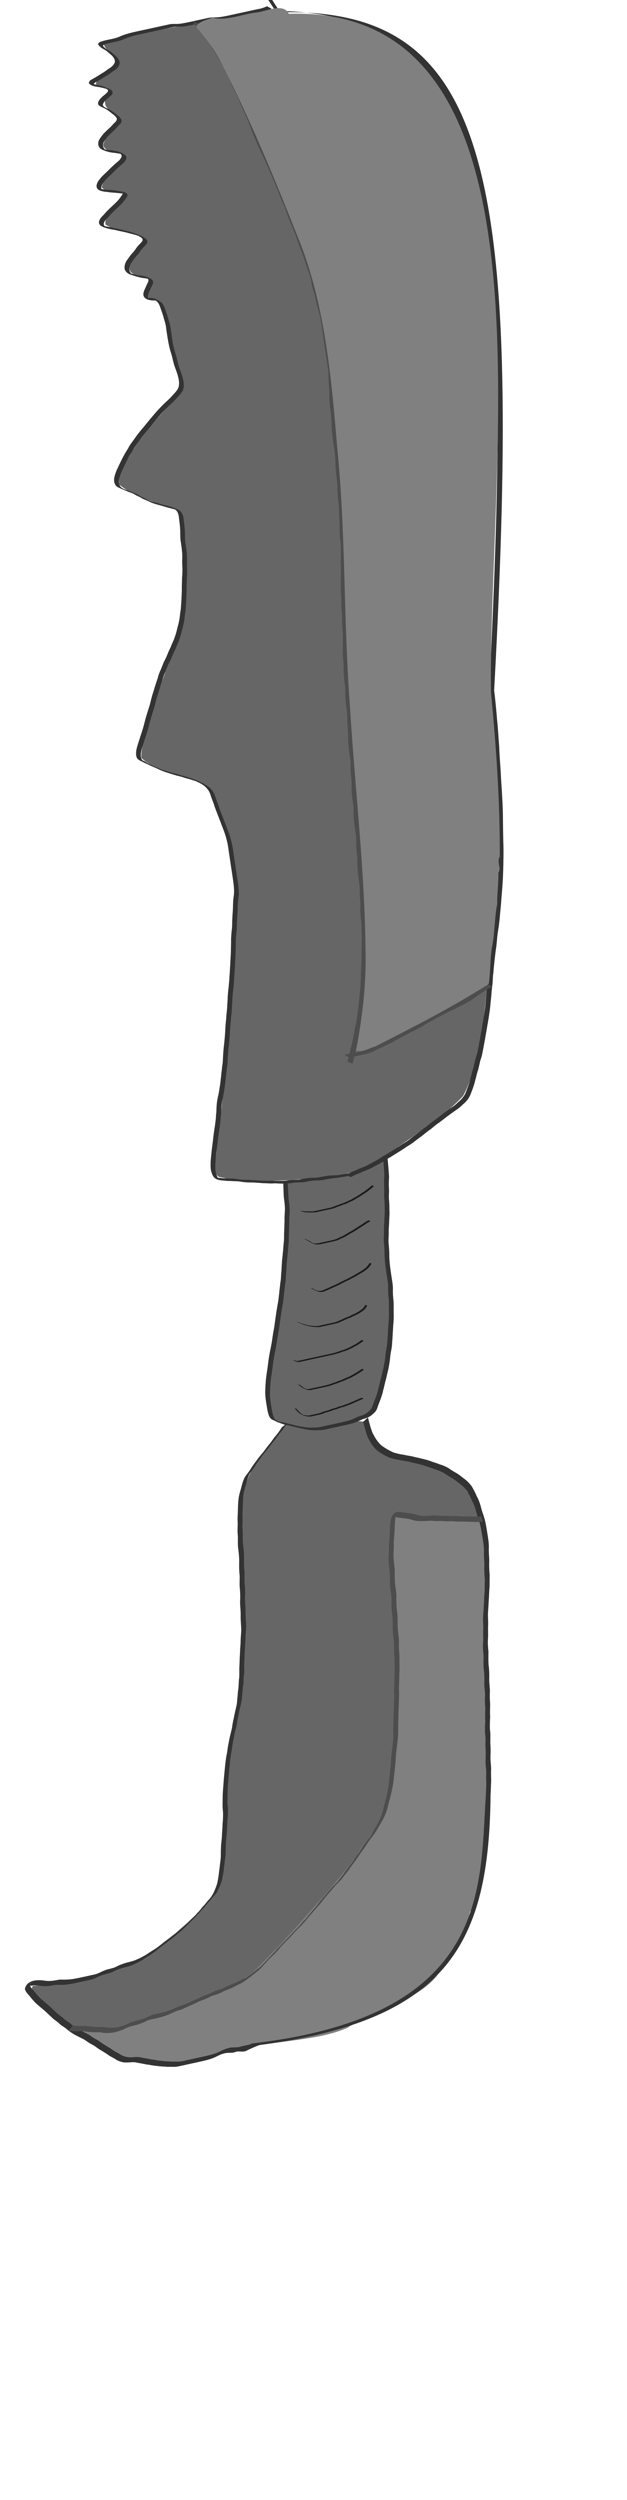 <?xml version="1.0" encoding="UTF-8" standalone="no"?>
<!-- Created with Inkscape (http://www.inkscape.org/) -->

<svg
   xmlns:dc="http://purl.org/dc/elements/1.1/"
   xmlns:cc="http://creativecommons.org/ns#"
   xmlns:rdf="http://www.w3.org/1999/02/22-rdf-syntax-ns#"
   xmlns:svg="http://www.w3.org/2000/svg"
   xmlns="http://www.w3.org/2000/svg"
   xmlns:sodipodi="http://sodipodi.sourceforge.net/DTD/sodipodi-0.dtd"
   xmlns:inkscape="http://www.inkscape.org/namespaces/inkscape"
   width="128"
   height="510"
   id="svg2"
   version="1.1"
   inkscape:version="0.48.4 r9939"
   sodipodi:docname="garbagemanCleaver.svg"
   inkscape:export-filename="C:\Users\narfman0\Desktop\garbagemanCleaver.png"
   inkscape:export-xdpi="90"
   inkscape:export-ydpi="90">
  <defs
     id="defs4" />
  <sodipodi:namedview
     id="base"
     pagecolor="#ffffff"
     bordercolor="#666666"
     borderopacity="1.0"
     inkscape:pageopacity="0.0"
     inkscape:pageshadow="2"
     inkscape:zoom="1.4368708"
     inkscape:cx="45.17223"
     inkscape:cy="255.56383"
     inkscape:document-units="px"
     inkscape:current-layer="g3002"
     showgrid="false"
     inkscape:window-width="1108"
     inkscape:window-height="1002"
     inkscape:window-x="2161"
     inkscape:window-y="39"
     inkscape:window-maximized="0" />
  <g
     inkscape:label="Layer 1"
     inkscape:groupmode="layer"
     id="layer1"
     transform="translate(0,-542.362)">
    <g
       id="g3002">
      <path
         inkscape:connector-curvature="0"
         id="path3014"
         d="m 58.23,832.877 c -3.596,5.059 -8.969,9.71 -8.794,17.112 -0.244,14.969 1.607,30.202 -1.54,44.885 -2.319,10.078 -1.003,20.795 -2.971,30.846 -1.826,5.131 -6.146,8.323 -9.679,11.551 -8.256,7.138 -18.605,9.406 -28.553,10.228 -0.886,1.53 1.664,2.346 2.243,3.414 5.455,4.807 11.462,9.141 18.001,11.338 4.944,0.674 9.989,1.719 14.857,-0.209 7.663,-2.433 15.291,-5.344 22.487,-9.368 8.792,-5.004 16.72,-12.091 23.134,-20.938 4.35,-6.456 10.865,-11.837 11.742,-20.714 0.928,-15.022 -0.78,-30.214 0.012,-45.209 0.041,-7.459 -0.333,-16.668 -5.757,-21.416 -4.691,-3.904 -10.756,-3.457 -15.753,-6.137 -1.836,-1.311 -2.521,-3.855 -3.471,-5.88 -4.968,-0.673 -10.134,2.733 -15.079,0.47 -0.302,-0.245 -0.584,-0.099 -0.878,0.028 z"
         style="fill:#666666;fill-opacity:1;stroke:none" />
      <path
         inkscape:connector-curvature="0"
         id="path2993"
         d="m 78.22,779.173 c 0.405,0.314 0.253,1.056 0.358,1.553 0.133,2.58 -6.7e-4,5.178 0.139,7.754 0.033,3.007 -0.292,6.003 -0.03,9.003 0.074,3.095 0.772,6.132 0.819,9.231 0.253,3.537 -0.032,7.091 -0.386,10.606 -0.265,1.978 -0.573,3.97 -1.082,5.898 -0.575,2.257 -1.098,4.576 -2.09,6.631 -0.935,1.354 -2.471,1.584 -3.76,2.184 -1.431,0.597 -2.958,0.759 -4.435,1.143 -2.12,0.487 -4.304,0.969 -6.448,0.421 -1.55,-0.344 -3.106,-0.687 -4.644,-1.085 -1.024,-0.373 -1.225,-1.822 -1.416,-2.907 -0.27,-1.493 -0.455,-3.025 -0.255,-4.548 0.404,-4.708 1.475,-9.281 2.089,-13.94 0.585,-3.553 1.043,-7.122 1.247,-10.732 0.351,-3.615 0.521,-7.258 0.576,-10.893 -0.047,-1.887 -0.35,-3.785 -0.313,-5.677 0.351,-0.469 0.988,-0.303 1.461,-0.42 1.822,-0.078 3.626,-0.433 5.446,-0.531 1.882,-0.202 3.748,-0.635 5.631,-0.793 0.268,0.027 0.498,0.265 0.753,0.021 2.035,-0.921 4.101,-1.721 6.062,-2.855 0.087,-0.057 0.181,-0.067 0.279,-0.064 z"
         style="fill:#666666;fill-opacity:1;stroke:none" />
      <path
         inkscape:connector-curvature="0"
         id="path2997"
         d="m 32.195,548.541 c 7.676,-1.516 15.431,-2.699 23.062,-4.388 2.481,1.165 3.517,4.688 5.32,6.857 6.541,9.767 10.235,21.695 13.873,33.307 2.848,11.045 6.391,21.763 10.619,32.137 5.063,14.581 8.043,30.09 11.579,45.287 3.697,16.581 4.704,33.826 5.198,50.925 0.15,12.634 -1.714,25.165 -3.129,37.658 -1.024,5.278 -1.67,11.069 -4.198,15.643 -4.16,4.43 -9.223,7.463 -13.973,10.885 -4.436,3.106 -9.276,5.547 -14.49,5.622 -7.071,0.726 -14.295,1.38 -21.315,-0.006 -1.716,-0.974 -0.422,-3.952 -0.542,-5.63 2.148,-17.288 3.851,-34.741 4.251,-52.189 -0.493,-7.514 -2.08,-15.145 -5.692,-21.371 -4.165,-3.28 -9.889,-2.618 -13.894,-6.284 -0.17,-2.454 1.189,-4.928 1.64,-7.336 1.515,-6.086 3.858,-11.807 6.131,-17.472 2.069,-6.771 1.342,-14.195 0.9,-21.244 -0.11,-1.996 -0.322,-4.774 -2.416,-4.991 -3.677,-1.164 -7.621,-2.15 -10.775,-4.725 -0.428,-2.442 1.479,-4.58 2.473,-6.527 2.873,-4.801 6.842,-8.43 10.24,-12.678 0.93,-1.74 -0.623,-3.98 -0.855,-5.792 -1.173,-3.935 -1.319,-8.465 -3.275,-11.972 -0.651,-1.028 -2.436,-0.351 -2.746,-1.564 0.273,-1.12 1.5,-3.151 -0.115,-3.56 -1.186,-0.712 -4.289,-0.322 -3.533,-2.826 0.884,-1.737 2.749,-2.939 3.221,-4.839 -2.296,-2.189 -5.691,-1.682 -8.196,-3.279 -0.42,-1.681 1.765,-2.495 2.443,-3.607 0.501,-0.798 1.962,-1.565 1.808,-2.636 -1.524,-0.941 -3.729,-0.103 -5.041,-1.331 0.343,-2.176 2.656,-3.057 3.799,-4.62 0.731,-0.48 1.418,-1.717 0.284,-2.175 -1.065,-1.033 -3.226,-0.12 -3.777,-1.812 0.406,-2.285 2.882,-2.984 3.494,-5.014 -0.559,-1.758 -3.518,-1.98 -3.09,-4.228 0.209,-0.729 2.091,-1.151 0.992,-1.945 -0.651,-0.824 -3.751,-0.682 -2.647,-1.931 1.38,-1.281 3.704,-1.695 4.517,-3.65 -0.484,-1.798 -2.819,-2.278 -3.148,-3.896 3.636,-1.099 7.305,-2.07 11.007,-2.803 z"
         style="fill:#666666;fill-opacity:1;stroke:none" />
      <path
         inkscape:connector-curvature="0"
         d="m 54.56,542.055 c 0.567,0.825 1.101,1.681 1.65,2.522 47.458,0.43 48.02,46.386 43.713,138.277 0.245,1.976 0.432,3.958 0.594,5.946 0.202,1.874 0.287,3.761 0.443,5.641 0.046,1.76 0.22,3.509 0.308,5.264 0.07,1.638 0.217,3.266 0.293,4.903 0.085,1.496 0.153,2.995 0.149,4.495 0.015,1.462 0.037,2.923 0.067,4.385 0.051,1.351 0.063,2.705 0.025,4.057 -0.006,1.291 -0.068,2.58 -0.111,3.869 -0.094,1.322 -0.175,2.643 -0.302,3.962 -0.063,1.295 -0.237,2.576 -0.338,3.867 -0.09,1.077 -0.263,2.138 -0.432,3.201 -0.118,0.919 -0.172,1.849 -0.282,2.769 -0.144,0.865 -0.238,1.736 -0.34,2.609 -0.074,0.863 -0.201,1.716 -0.238,2.583 -0.142,0.713 -0.115,1.447 -0.181,2.168 -0.065,0.73 -0.188,1.446 -0.224,2.179 -0.065,0.846 -0.171,1.685 -0.242,2.53 -0.075,0.812 -0.223,1.606 -0.336,2.41 -0.111,0.738 -0.263,1.466 -0.375,2.203 -0.116,0.732 -0.266,1.454 -0.377,2.187 -0.164,0.776 -0.273,1.568 -0.446,2.34 -0.101,0.669 -0.282,1.296 -0.504,1.918 -0.132,0.636 -0.291,1.263 -0.44,1.895 -0.258,0.658 -0.364,1.378 -0.571,2.056 -0.146,0.647 -0.346,1.261 -0.575,1.871 -0.241,0.609 -0.414,1.26 -0.784,1.778 -0.316,0.483 -0.716,0.9 -1.142,1.239 -0.428,0.438 -0.899,0.818 -1.393,1.142 -0.575,0.386 -1.125,0.821 -1.697,1.212 -0.57,0.463 -1.156,0.892 -1.734,1.338 -0.604,0.369 -1.143,0.849 -1.691,1.322 -0.559,0.347 -1.069,0.779 -1.585,1.209 -0.558,0.426 -1.129,0.821 -1.68,1.26 -0.536,0.452 -1.127,0.778 -1.702,1.145 -0.619,0.448 -1.267,0.828 -1.902,1.239 -0.651,0.378 -1.271,0.821 -1.937,1.16 -0.542,0.384 -1.112,0.697 -1.67,1.044 -0.593,0.284 -1.168,0.602 -1.747,0.926 -0.597,0.286 -1.217,0.47 -1.814,0.758 -0.623,0.295 -1.268,0.483 -1.878,0.819 -0.348,0.182 -0.175,0.117 -0.515,0.206 l 0.926,0.525 0,0 c 0.344,-0.116 0.17,-0.042 0.521,-0.228 0.609,-0.33 1.256,-0.511 1.874,-0.815 0.6,-0.284 1.226,-0.457 1.819,-0.763 0.578,-0.328 1.16,-0.631 1.748,-0.931 0.556,-0.346 1.124,-0.659 1.666,-1.036 0.665,-0.347 1.289,-0.788 1.941,-1.169 0.639,-0.404 1.279,-0.801 1.903,-1.237 0.582,-0.362 1.167,-0.706 1.708,-1.156 0.551,-0.441 1.125,-0.831 1.681,-1.263 0.515,-0.432 1.034,-0.848 1.585,-1.211 0.545,-0.473 1.09,-0.939 1.687,-1.316 0.58,-0.441 1.16,-0.881 1.735,-1.332 0.568,-0.398 1.121,-0.825 1.696,-1.21 0.493,-0.332 0.966,-0.714 1.399,-1.151 0.428,-0.356 0.834,-0.776 1.153,-1.271 0.366,-0.536 0.55,-1.189 0.795,-1.809 0.23,-0.613 0.428,-1.231 0.575,-1.881 0.207,-0.682 0.318,-1.403 0.574,-2.065 0.149,-0.626 0.31,-1.247 0.438,-1.879 0.224,-0.628 0.404,-1.262 0.506,-1.936 0.172,-0.776 0.282,-1.571 0.45,-2.349 0.109,-0.733 0.259,-1.456 0.377,-2.187 0.11,-0.738 0.262,-1.467 0.375,-2.205 0.111,-0.807 0.258,-1.605 0.336,-2.419 0.069,-0.846 0.177,-1.687 0.244,-2.534 0.034,-0.731 0.161,-1.445 0.225,-2.172 0.069,-0.724 0.036,-1.46 0.18,-2.177 0.034,-0.863 0.162,-1.713 0.235,-2.573 0.104,-0.872 0.192,-1.745 0.339,-2.609 0.112,-0.919 0.163,-1.847 0.278,-2.765 0.169,-1.067 0.344,-2.132 0.433,-3.213 0.096,-1.29 0.272,-2.571 0.332,-3.866 0.127,-1.322 0.216,-2.644 0.306,-3.97 0.045,-1.29 0.106,-2.579 0.112,-3.87 0.035,-1.355 0.028,-2.712 -0.026,-4.065 -0.033,-1.46 -0.052,-2.921 -0.069,-4.382 0.006,-1.503 -0.063,-3.005 -0.151,-4.503 -0.075,-1.637 -0.223,-3.266 -0.293,-4.904 -0.087,-1.758 -0.269,-3.509 -0.312,-5.271 -0.156,-1.88 -0.239,-3.767 -0.444,-5.641 -0.164,-1.989 -0.345,-3.972 -0.595,-5.949 5.838,-107.019 -1.401,-139.313 -43.68,-138.334 -0.551,-0.837 -1.084,-1.692 -1.638,-2.526 l -0.997,-0.288 z"
         id="path2987"
         style="fill:#333333;fill-opacity:1;stroke:none"
         sodipodi:nodetypes="ccccccccccccccccccccccccccccccccccccccccccccccccccccccccccccccccccccccccccccccccccccccccccc" />
      <path
         sodipodi:nodetypes="cccccccccccccccscccccccccccccccccccccccccccccccccccccccccscscscccccccccccccccccccccccccccccccccccccsssscssscsscssccccccccccccccccccccccssscccccsscccccccccccccccccccscccccccccccccccssccccscscssccccccccccccccccccccccccccccccccccccccccccccccccccccccsscscccsccccccccccccccccccsccccccccccssccccccccsscscccssccccccccccccccccccccsscsscsscssccccscccccccccccccccccccccccccccccscccscccccccccccccccccccccccccccccccccccccccccccccccccccccccccccccc"
         inkscape:connector-curvature="0"
         d="m 69.393,782.022 c -0.699,0.144 -1.415,0.099 -2.122,0.155 -0.704,0.066 -1.402,0.205 -2.098,0.348 -0.688,0.143 -1.392,0.09 -2.088,0.143 -0.693,0.064 -1.378,0.202 -2.063,0.343 -0.699,0.019 -1.396,0.029 -2.092,0.106 -0.643,0.149 -1.277,0.167 -1.927,0.147 -0.647,0.044 -1.289,-0.046 -1.936,-0.045 -0.631,0.095 -1.257,-0.013 -1.888,-0.02 -0.582,0.003 -1.153,-0.11 -1.737,-0.091 -0.655,-0.121 -1.321,-0.018 -1.976,-0.088 -0.578,-0.024 -1.141,-0.141 -1.713,-0.222 -0.585,0.015 -1.16,-0.028 -1.743,-0.071 -0.578,0.044 -1.146,-0.088 -1.722,-0.106 -0.745,-0.212 0.296,0.191 0.459,0.23 0.078,0.018 -0.137,-0.099 -0.196,-0.163 -0.206,-0.224 -0.301,-0.528 -0.402,-0.828 -0.241,-0.683 -0.188,-1.403 -0.188,-2.125 0.042,-0.812 0.155,-1.614 0.226,-2.422 0.105,-0.864 0.231,-1.724 0.314,-2.591 0.083,-0.811 0.231,-1.607 0.345,-2.411 0.08,-0.691 0.202,-1.36 0.207,-2.061 0.114,-0.669 0.076,-1.352 0.132,-2.024 0.053,-0.634 0.144,-1.268 0.303,-1.877 0.135,-0.619 0.242,-1.251 0.326,-1.884 0.151,-0.724 0.18,-1.466 0.285,-2.199 0.039,-0.686 0.173,-1.355 0.214,-2.041 0.151,-0.667 0.14,-1.353 0.182,-2.034 0.047,-0.832 0.113,-1.664 0.218,-2.489 0.093,-0.858 0.165,-1.721 0.22,-2.584 0.024,-0.86 0.102,-1.717 0.196,-2.57 0.023,-0.78 0.161,-1.544 0.203,-2.322 0.014,-0.7 0.112,-1.386 0.104,-2.088 0.066,-0.659 0.092,-1.317 0.189,-1.971 0.064,-0.741 0.154,-1.478 0.176,-2.223 0.082,-0.843 0.1,-1.689 0.166,-2.534 0.021,-0.857 0.111,-1.707 0.128,-2.564 -0.005,-0.848 0.059,-1.691 0.035,-2.54 0.05,-0.699 0.073,-1.397 0.172,-2.089 0.09,-0.691 0.031,-1.385 0.085,-2.079 0.021,-0.755 0.11,-1.502 0.127,-2.257 0.015,-0.719 0.037,-1.454 0.129,-2.166 0.132,-0.7 0.112,-1.411 0.059,-2.12 -0.076,-0.809 -0.198,-1.611 -0.317,-2.412 -0.123,-0.817 -0.247,-1.634 -0.37,-2.451 -0.123,-0.816 -0.245,-1.633 -0.367,-2.449 -0.111,-0.829 -0.229,-1.645 -0.461,-2.437 -0.19,-0.755 -0.436,-1.473 -0.712,-2.186 -0.28,-0.708 -0.54,-1.428 -0.823,-2.134 -0.296,-0.772 -0.594,-1.542 -0.885,-2.317 -0.196,-0.732 -0.504,-1.404 -0.749,-2.111 -0.162,-0.637 -0.445,-1.196 -0.84,-1.661 -0.416,-0.511 -0.955,-0.829 -1.485,-1.134 -0.923,-0.482 -1.863,-0.929 -2.841,-1.226 -0.645,-0.201 -1.292,-0.419 -1.949,-0.563 -0.559,-0.214 -1.133,-0.382 -1.714,-0.478 -0.589,-0.215 -1.198,-0.35 -1.784,-0.572 0.749,0.361 -1.844,-0.674 -1.091,-0.362 0.955,0.395 0.899,0.377 0.487,0.162 -4.033,-1.639 0.605,0.222 -0.713,-0.321 -0.401,-0.165 -0.802,-0.331 -1.206,-0.485 -0.242,-0.092 0.957,0.402 0.719,0.299 -0.397,-0.172 -0.796,-0.337 -1.194,-0.505 0.244,0.095 0.483,0.205 0.731,0.284 0.08,0.026 -0.149,-0.089 -0.226,-0.124 -0.396,-0.176 -0.8,-0.327 -1.196,-0.506 -0.238,-0.108 0.481,0.202 0.724,0.293 0.158,0.059 -0.306,-0.152 -0.454,-0.24 -0.689,-0.611 -2.457,-0.812 -0.691,-0.35 0.078,0.021 -0.14,-0.095 -0.203,-0.155 -0.194,-0.186 -0.173,-0.203 -0.28,-0.461 -0.183,-0.713 0.003,-1.437 0.202,-2.116 0.204,-0.682 0.434,-1.352 0.646,-2.031 0.225,-0.666 0.443,-1.328 0.626,-2.012 0.167,-0.681 0.356,-1.355 0.545,-2.029 0.213,-0.651 0.397,-1.315 0.616,-1.963 0.186,-0.595 0.303,-1.216 0.477,-1.815 0.154,-0.659 0.41,-1.273 0.576,-1.927 0.203,-0.646 0.411,-1.287 0.63,-1.926 0.155,-0.608 0.352,-1.206 0.633,-1.747 0.213,-0.541 0.427,-1.081 0.647,-1.619 0.286,-0.487 0.505,-1.009 0.729,-1.536 0.195,-0.557 0.472,-1.063 0.714,-1.591 0.207,-0.63 0.536,-1.186 0.737,-1.817 0.214,-0.567 0.395,-1.162 0.517,-1.767 0.154,-0.59 0.324,-1.177 0.438,-1.78 0.116,-0.636 0.164,-1.287 0.265,-1.926 0.125,-0.659 0.105,-1.333 0.179,-2 0.038,-0.743 0.067,-1.487 0.096,-2.232 -0.027,-0.839 0.038,-1.675 0.04,-2.514 0.077,-0.849 0.1,-1.696 0.055,-2.548 -0.066,-0.738 0.012,-1.478 -0.007,-2.22 -0.037,-0.795 -0.147,-1.581 -0.257,-2.365 -0.17,-0.815 -0.142,-1.651 -0.162,-2.483 -0.025,-0.835 -0.126,-1.662 -0.235,-2.486 -0.071,-0.808 -0.212,-1.496 -0.783,-1.98 -0.859,-0.507 -1.813,-0.864 -2.763,-1.056 -0.682,-0.156 -1.35,-0.38 -2.023,-0.578 -0.618,-0.144 -1.225,-0.342 -1.829,-0.552 0.239,0.094 0.474,0.201 0.716,0.282 0.082,0.028 -0.155,-0.086 -0.235,-0.121 -0.398,-0.173 -0.803,-0.328 -1.2,-0.503 -0.238,-0.105 0.48,0.201 0.722,0.292 0.158,0.059 -0.306,-0.151 -0.454,-0.239 -0.074,-0.043 -0.145,-0.095 -0.222,-0.13 -1.8,-0.817 -1.37,-0.551 -0.466,-0.221 0.08,0.029 -0.157,-0.07 -0.234,-0.112 -0.15,-0.08 -0.293,-0.175 -0.441,-0.262 -0.559,-0.347 -1.163,-0.554 -1.762,-0.785 -0.228,-0.088 0.906,0.38 0.679,0.286 -1.348,-0.558 -0.795,-0.401 -1.507,-0.585 -2.081,-0.887 2.916,1.302 -1.076,-0.429 -0.225,-0.098 0.451,0.192 0.681,0.27 0.093,0.032 -0.179,-0.087 -0.269,-0.13 -0.559,-0.278 -0.808,-0.786 -0.799,-1.496 0.07,-0.658 0.311,-1.296 0.558,-1.888 0.321,-0.664 0.635,-1.332 0.952,-1.999 0.398,-0.79 0.83,-1.564 1.306,-2.291 0.353,-0.726 0.839,-1.32 1.298,-1.945 0.454,-0.683 0.96,-1.314 1.474,-1.932 0.6,-0.692 1.165,-1.426 1.752,-2.133 0.544,-0.616 1.057,-1.276 1.623,-1.865 0.498,-0.535 1.005,-1.049 1.533,-1.54 0.508,-0.448 1.007,-0.931 1.457,-1.463 0.463,-0.507 0.941,-0.957 1.201,-1.655 0.203,-0.768 0.106,-1.532 -0.092,-2.279 -0.196,-0.819 -0.53,-1.571 -0.792,-2.358 -0.237,-0.79 -0.378,-1.609 -0.624,-2.395 -0.26,-0.774 -0.439,-1.579 -0.594,-2.391 -0.147,-0.81 -0.267,-1.626 -0.389,-2.441 -0.073,-0.782 -0.247,-1.514 -0.486,-2.242 -0.175,-0.683 -0.39,-1.335 -0.635,-1.985 -0.22,-0.689 -0.47,-1.345 -1,-1.751 -0.784,-0.583 -1.665,-0.876 -2.578,-0.823 -0.095,-0.01 -0.191,-0.006 -0.284,-0.029 -0.084,-0.021 -0.326,-0.126 -0.243,-0.1 0.25,0.08 0.489,0.221 0.746,0.261 0.061,0.01 -0.09,-0.101 -0.123,-0.163 -0.096,-0.179 -0.074,-0.209 -0.075,-0.407 0.074,-0.646 0.43,-1.177 0.659,-1.757 0.25,-0.543 0.582,-0.985 0.151,-1.504 -0.745,-0.531 -1.659,-0.804 -2.525,-0.858 -0.574,-0.073 -1.125,-0.261 -1.692,-0.377 -0.299,-0.183 -1.265,-0.348 0.191,0.104 0.092,0.029 -0.175,-0.09 -0.253,-0.155 -0.181,-0.151 -0.206,-0.253 -0.317,-0.473 -0.162,-0.597 0.034,-1.124 0.305,-1.621 0.386,-0.489 0.708,-1.049 1.137,-1.486 0.387,-0.403 0.702,-0.881 1.036,-1.344 0.341,-0.447 0.787,-0.757 1.089,-1.242 0.231,-0.557 -0.164,-0.872 -0.537,-1.101 -0.823,-0.559 -1.756,-0.815 -2.656,-1.137 -0.714,-0.181 -1.427,-0.366 -2.141,-0.552 -0.698,-0.149 -1.395,-0.281 -2.086,-0.467 -0.626,-0.075 -1.234,-0.2 -1.841,-0.395 1.442,0.548 0.007,0.258 0.555,-0.712 0.271,-0.505 0.711,-0.817 1.05,-1.25 0.36,-0.436 0.784,-0.784 1.168,-1.186 0.442,-0.366 0.84,-0.798 1.264,-1.194 0.427,-0.43 0.763,-0.956 1.12,-1.462 0.547,-0.837 -0.95,-1.061 -1.457,-1.134 -0.666,-0.168 -1.348,-0.188 -2.023,-0.267 -0.655,0.007 -1.295,-0.156 -1.948,-0.189 -0.762,-0.219 0.289,0.179 0.446,0.224 0.059,0.017 -0.106,-0.073 -0.149,-0.124 -0.162,-0.189 -0.126,-0.379 -0.073,-0.612 0.156,-0.602 0.577,-1.021 0.939,-1.453 0.507,-0.555 1.08,-1.012 1.593,-1.557 0.46,-0.466 0.939,-0.897 1.424,-1.324 0.471,-0.375 0.961,-0.778 1.142,-1.447 -0.005,-0.583 -0.429,-0.782 -0.813,-0.988 -0.84,-0.478 -1.691,-0.567 -2.591,-0.666 -0.545,-0.018 -1.08,-0.161 -1.606,-0.324 1.459,0.572 0.158,0.306 0.23,-0.788 0.057,-0.579 0.455,-0.947 0.743,-1.377 0.338,-0.456 0.761,-0.8 1.142,-1.199 0.429,-0.342 0.804,-0.749 1.173,-1.177 0.354,-0.337 0.77,-0.65 0.728,-1.242 -0.184,-0.497 -0.573,-0.803 -0.946,-1.08 -0.519,-0.422 -1.048,-0.809 -1.61,-1.144 -2.449,-1.051 -1.061,-0.445 -0.518,-0.239 0.085,0.032 -0.168,-0.071 -0.25,-0.112 -0.213,-0.108 -0.342,-0.204 -0.48,-0.42 -0.067,-0.45 0.36,-0.845 0.614,-1.112 0.421,-0.424 0.939,-0.722 1.309,-1.215 0.369,-0.931 -1.103,-1.206 -1.465,-1.364 0.246,0.101 0.98,0.415 0.738,0.302 -0.778,-0.362 -1.523,-0.664 -2.345,-0.798 -0.111,-0.027 -0.222,-0.055 -0.334,-0.079 -0.115,-0.025 -0.23,-0.046 -0.345,-0.069 -0.117,-0.015 -0.234,-0.023 -0.35,-0.046 -0.106,-0.021 -0.414,-0.138 -0.315,-0.087 1.117,0.581 0.895,0.426 0.625,0.222 -6.73e-4,-0.44 0.693,-0.631 0.961,-0.805 0.523,-0.288 1.021,-0.624 1.532,-0.939 0.522,-0.284 1.005,-0.665 1.496,-1.018 0.542,-0.317 1.02,-0.699 1.259,-1.377 0.117,-0.622 -0.172,-1.043 -0.511,-1.459 -0.371,-0.388 -0.788,-0.702 -1.187,-1.047 -0.414,-0.332 -0.901,-0.487 -1.296,-0.854 -0.368,-0.353 -0.567,-0.455 -0.044,-0.699 0.592,-0.215 1.205,-0.336 1.813,-0.468 0.699,-0.128 1.382,-0.281 2.048,-0.568 0.652,-0.303 1.327,-0.518 2.007,-0.705 0.676,-0.177 1.358,-0.324 2.039,-0.473 0.681,-0.148 1.363,-0.296 2.044,-0.444 0.681,-0.148 1.363,-0.297 2.044,-0.446 0.681,-0.149 1.363,-0.298 2.044,-0.447 0.605,-0.142 1.225,-0.054 1.839,-0.089 0.662,-0.053 1.316,-0.188 1.97,-0.322 0.682,-0.144 1.362,-0.295 2.043,-0.445 0.682,-0.15 1.363,-0.299 2.045,-0.449 0.687,-0.147 1.39,-0.093 2.086,-0.145 0.693,-0.063 1.379,-0.2 2.063,-0.341 0.682,-0.144 1.363,-0.295 2.045,-0.445 0.681,-0.15 1.362,-0.299 2.044,-0.448 0.681,-0.149 1.363,-0.298 2.044,-0.447 0.656,-0.081 1.26,-0.317 1.868,-0.608 l -0.93,-0.509 0,0 c -0.603,0.288 -1.209,0.498 -1.857,0.587 -0.681,0.149 -1.363,0.298 -2.044,0.447 -0.681,0.149 -1.363,0.299 -2.044,0.448 -0.681,0.15 -1.362,0.301 -2.044,0.444 -0.683,0.139 -1.367,0.273 -2.058,0.329 -0.697,0.046 -1.403,-0.005 -2.091,0.158 -0.682,0.149 -1.363,0.299 -2.045,0.449 -0.68,0.15 -1.361,0.301 -2.042,0.443 -0.652,0.132 -1.305,0.263 -1.965,0.307 -0.615,0.027 -1.238,-0.054 -1.844,0.105 -0.681,0.149 -1.363,0.298 -2.044,0.447 -0.681,0.149 -1.363,0.298 -2.044,0.446 -0.681,0.148 -1.363,0.296 -2.044,0.444 -0.682,0.15 -1.364,0.298 -2.041,0.479 -0.682,0.192 -1.357,0.415 -2.011,0.718 -0.664,0.278 -1.349,0.415 -2.041,0.55 -0.614,0.135 -1.235,0.253 -1.829,0.49 -0.524,0.295 -0.477,0.562 -0.021,0.938 0.379,0.404 0.863,0.557 1.295,0.86 0.388,0.357 0.811,0.655 1.19,1.028 0.312,0.382 0.639,0.732 0.547,1.321 -0.232,0.651 -0.722,0.993 -1.233,1.306 -0.49,0.353 -0.975,0.725 -1.495,1.011 -0.509,0.321 -1.013,0.643 -1.532,0.94 -0.383,0.238 -1.019,0.411 -1.032,1.034 0.655,0.749 1.796,0.65 2.631,0.893 0.307,0.058 0.601,0.137 0.902,0.232 0.084,0.026 0.331,0.118 0.251,0.078 -0.148,-0.074 -2.529,-1.086 0.449,0.208 -1.624,-0.729 -0.509,-0.33 -0.342,-0.002 0.059,0.117 -0.009,0.215 -0.046,0.316 -0.371,0.482 -0.889,0.775 -1.301,1.204 -0.304,0.327 -0.713,0.742 -0.665,1.277 0.09,0.186 0.087,0.228 0.243,0.353 0.487,0.39 2.813,1.228 0.998,0.484 0.568,0.319 1.097,0.704 1.611,1.132 0.365,0.262 0.724,0.541 0.964,0.972 0.081,0.54 -0.397,0.819 -0.692,1.136 -0.366,0.428 -0.75,0.819 -1.17,1.17 -0.39,0.396 -0.81,0.756 -1.149,1.219 -0.305,0.446 -0.704,0.84 -0.765,1.444 -0.108,1.194 0.827,1.462 1.647,1.753 0.527,0.163 1.067,0.279 1.612,0.307 0.373,0.048 2.445,0.465 0.675,-0.131 0.347,0.166 0.776,0.318 0.852,0.813 -0.162,0.643 -0.676,1.01 -1.114,1.375 -0.489,0.424 -0.964,0.868 -1.425,1.335 -0.518,0.542 -1.091,1.003 -1.598,1.563 -0.377,0.445 -0.8,0.888 -0.962,1.511 -0.268,1.137 0.866,1.35 1.656,1.474 0.65,0.046 1.291,0.188 1.943,0.193 0.677,0.08 1.359,0.104 2.026,0.275 0.52,0.109 0.324,0.088 -0.495,-0.29 -0.072,-0.033 0.186,0.012 0.217,0.097 0.03,0.085 -0.114,0.287 -0.124,0.305 -0.35,0.503 -0.687,1.018 -1.11,1.439 -0.423,0.4 -0.83,0.822 -1.268,1.198 -0.392,0.397 -0.809,0.759 -1.171,1.197 -0.348,0.431 -0.79,0.755 -1.059,1.27 -0.586,1.118 0.521,1.496 1.303,1.733 0.607,0.193 1.222,0.286 1.842,0.39 0.69,0.185 1.39,0.303 2.084,0.465 0.712,0.19 1.429,0.359 2.139,0.56 0.215,0.074 0.431,0.14 0.645,0.216 0.099,0.035 0.392,0.163 0.296,0.115 -1.411,-0.704 -0.469,-0.209 -0.188,-0.015 0.31,0.161 0.78,0.401 0.588,0.891 -0.308,0.474 -0.756,0.783 -1.087,1.236 -0.328,0.461 -0.647,0.928 -1.029,1.327 -0.427,0.454 -0.763,1.013 -1.148,1.518 -0.29,0.537 -0.484,1.103 -0.34,1.748 0.442,1.023 1.415,1.09 2.275,1.409 0.564,0.131 1.121,0.297 1.695,0.363 0.316,0.029 0.616,0.071 0.922,0.168 0.087,0.028 0.341,0.135 0.258,0.093 -1.385,-0.704 -0.835,-0.393 -0.566,-0.237 0.078,0.079 0.187,0.131 0.231,0.242 0.142,0.357 -0.242,0.82 -0.338,1.115 -0.237,0.595 -0.601,1.139 -0.68,1.803 -0.043,1.099 1.123,1.29 1.872,1.361 0.241,-0.007 0.362,-0.021 0.6,0.011 0.093,0.012 0.358,0.108 0.276,0.056 -1.359,-0.862 -0.533,-0.165 -0.214,-0.04 0.555,0.349 0.803,0.992 1.015,1.677 0.242,0.65 0.475,1.291 0.637,1.979 0.238,0.722 0.431,1.439 0.495,2.219 0.122,0.817 0.243,1.635 0.388,2.446 0.154,0.817 0.33,1.629 0.591,2.407 0.25,0.786 0.396,1.602 0.624,2.397 0.258,0.788 0.596,1.535 0.793,2.351 0.197,0.718 0.306,1.449 0.113,2.193 -0.255,0.681 -0.741,1.11 -1.186,1.612 -0.452,0.524 -0.946,1.004 -1.452,1.45 -0.531,0.49 -1.032,1.017 -1.534,1.548 -0.563,0.597 -1.078,1.254 -1.622,1.875 -0.584,0.711 -1.155,1.437 -1.754,2.132 -0.516,0.619 -1.021,1.254 -1.479,1.938 -0.462,0.625 -0.941,1.229 -1.298,1.953 -0.474,0.736 -0.911,1.512 -1.312,2.307 -0.32,0.668 -0.634,1.339 -0.956,2.005 -0.251,0.61 -0.5,1.261 -0.574,1.938 -0.022,0.735 0.189,1.321 0.769,1.641 0.653,0.307 0.275,0.131 1.492,0.674 0.221,0.099 -0.885,-0.388 -0.662,-0.298 0.582,0.235 1.151,0.515 1.743,0.719 0.093,0.027 0.365,0.13 0.278,0.082 -0.22,-0.12 -0.908,-0.393 -0.679,-0.301 3.938,1.592 -1.017,-0.456 1.083,0.487 0.149,0.084 0.29,0.187 0.439,0.271 0.581,0.324 2.44,1.001 0.701,0.323 -0.078,-0.03 0.149,0.083 0.223,0.125 0.503,0.337 1.117,0.547 1.636,0.777 0.236,0.104 -0.469,-0.217 -0.706,-0.317 -0.08,-0.034 0.157,0.079 0.236,0.119 0.397,0.179 0.793,0.358 1.19,0.537 0.602,0.213 1.213,0.391 1.827,0.545 0.674,0.204 1.346,0.418 2.029,0.573 0.298,0.069 2.218,0.628 0.576,0.07 -0.1,-0.034 0.187,0.108 0.281,0.161 0.6,0.422 0.739,1.084 0.808,1.881 0.109,0.819 0.212,1.641 0.239,2.471 0.022,0.837 -0.014,1.679 0.157,2.499 0.11,0.779 0.221,1.559 0.26,2.349 0.022,0.743 -0.058,1.485 0.008,2.224 0.048,0.849 0.028,1.694 -0.053,2.54 4.49e-4,0.837 -0.068,1.671 -0.039,2.508 -0.028,0.741 -0.063,1.481 -0.096,2.221 -0.075,0.665 -0.056,1.335 -0.177,1.993 -0.102,0.637 -0.147,1.288 -0.264,1.922 -0.113,0.603 -0.284,1.189 -0.437,1.779 -0.119,0.601 -0.301,1.189 -0.512,1.752 -0.199,0.625 -0.525,1.178 -0.732,1.801 -0.245,0.528 -0.52,1.037 -0.716,1.595 -0.223,0.529 -0.448,1.047 -0.729,1.538 -0.22,0.534 -0.43,1.072 -0.643,1.609 -0.279,0.55 -0.482,1.151 -0.637,1.766 -0.22,0.642 -0.43,1.287 -0.634,1.937 -0.164,0.652 -0.421,1.264 -0.576,1.921 -0.173,0.597 -0.291,1.217 -0.475,1.81 -0.217,0.651 -0.403,1.317 -0.618,1.97 -0.188,0.675 -0.375,1.349 -0.543,2.031 -0.185,0.681 -0.4,1.344 -0.626,2.006 -0.211,0.68 -0.439,1.352 -0.644,2.035 -0.209,0.706 -0.393,1.457 -0.229,2.203 0.098,0.294 0.07,0.308 0.267,0.526 0.474,0.526 2.42,1.08 0.668,0.395 -0.078,-0.031 0.149,0.083 0.224,0.125 0.504,0.337 1.113,0.544 1.634,0.778 0.237,0.106 -0.471,-0.22 -0.71,-0.317 -0.078,-0.032 0.151,0.08 0.227,0.12 0.391,0.181 0.783,0.362 1.174,0.544 -1.834,-0.802 0.26,0.116 0.478,0.199 0.24,0.091 -0.47,-0.215 -0.704,-0.325 -0.078,-0.037 0.158,0.069 0.236,0.104 0.395,0.176 0.789,0.353 1.184,0.528 0.236,0.104 -0.471,-0.211 -0.707,-0.317 0.817,0.416 1.645,0.78 2.509,1.018 0.593,0.201 1.193,0.376 1.79,0.556 0.58,0.11 1.149,0.286 1.713,0.483 0.654,0.159 1.301,0.36 1.945,0.569 0.299,0.097 1.426,0.535 -0.011,-0.068 -1.039,-0.437 1.899,0.943 0.952,0.478 0.525,0.298 1.072,0.596 1.487,1.096 0.409,0.429 0.696,0.985 0.853,1.61 0.24,0.712 0.562,1.378 0.751,2.115 0.288,0.778 0.593,1.545 0.884,2.32 0.289,0.7 0.537,1.427 0.821,2.13 0.273,0.713 0.536,1.419 0.717,2.177 0.235,0.786 0.359,1.593 0.465,2.418 0.122,0.817 0.244,1.633 0.367,2.449 0.123,0.817 0.247,1.634 0.37,2.451 0.119,0.798 0.241,1.596 0.319,2.402 0.055,0.698 0.079,1.399 -0.053,2.09 -0.094,0.717 -0.114,1.459 -0.13,2.182 -0.015,0.752 -0.108,1.496 -0.128,2.248 -0.055,0.692 8.97e-4,1.381 -0.083,2.07 -0.101,0.701 -0.124,1.406 -0.175,2.114 0.028,0.847 -0.037,1.687 -0.033,2.533 -0.014,0.854 -0.107,1.702 -0.125,2.556 -0.067,0.847 -0.084,1.695 -0.169,2.541 -0.019,0.74 -0.112,1.47 -0.174,2.205 -0.098,0.661 -0.125,1.327 -0.193,1.993 0.01,0.7 -0.088,1.382 -0.102,2.079 -0.038,0.776 -0.178,1.537 -0.198,2.315 -0.095,0.855 -0.175,1.714 -0.198,2.576 -0.053,0.86 -0.127,1.72 -0.217,2.575 -0.108,0.827 -0.173,1.663 -0.222,2.497 -0.047,0.681 -0.029,1.368 -0.184,2.035 -0.037,0.682 -0.174,1.346 -0.21,2.029 -0.105,0.733 -0.133,1.477 -0.287,2.2 -0.082,0.627 -0.19,1.253 -0.322,1.867 -0.16,0.617 -0.254,1.259 -0.308,1.901 -0.06,0.676 -0.015,1.364 -0.134,2.036 -0.002,0.695 -0.124,1.357 -0.202,2.042 -0.112,0.807 -0.259,1.605 -0.344,2.418 -0.081,0.868 -0.209,1.728 -0.315,2.592 -0.07,0.812 -0.185,1.618 -0.232,2.434 8.98e-4,0.734 -0.059,1.469 0.177,2.168 0.362,1.168 0.865,1.499 2.036,1.645 0.575,0.03 1.144,0.14 1.721,0.109 0.581,0.049 1.158,0.059 1.74,0.078 0.571,0.091 1.138,0.181 1.714,0.215 0.659,0.043 1.323,-0.013 1.981,0.079 0.582,-0.007 1.154,0.11 1.736,0.095 0.63,0.016 1.257,0.099 1.887,0.018 0.647,0.007 1.291,0.085 1.937,0.048 0.651,0.02 1.286,-0.033 1.93,-0.161 0.698,-0.071 1.397,-0.067 2.096,-0.115 0.682,-0.139 1.367,-0.274 2.058,-0.331 0.698,-0.047 1.404,0.002 2.093,-0.155 0.694,-0.141 1.39,-0.277 2.092,-0.337 0.712,-0.052 2.984,-0.447 3.687,-0.601 l -0.74,-0.38 z"
         id="path2989"
         style="fill:#333333;fill-opacity:1;stroke:none" />
      <path
         sodipodi:nodetypes="ccccccccccccccccccccccccccccscccccccccccccccccccccccccccccccccccccccccccccccccccccccccccsccccccscccccccccccccccccccccccccccccc"
         inkscape:connector-curvature="0"
         d="m 78.181,778.494 c 0.138,0.936 0.219,2.552 0.275,3.499 -0.038,0.784 -0.075,1.563 -0.035,2.347 0.06,0.714 -0.019,1.43 -8.9e-4,2.148 0.085,0.795 0.106,1.586 0.105,2.387 0.064,0.763 -0.032,1.52 -0.053,2.282 -6.7e-4,0.699 -0.099,1.385 -0.092,2.085 0.03,0.704 -0.055,1.403 -0.041,2.11 0.049,0.797 0.158,1.577 0.16,2.377 -0.014,0.839 0.051,1.674 0.142,2.504 0.097,0.823 0.221,1.64 0.343,2.458 0.121,0.78 0.266,1.545 0.255,2.341 -0.033,0.75 0.025,1.497 0.104,2.24 0.097,0.72 0.025,1.451 0.047,2.177 0.019,0.783 0.034,1.584 -0.034,2.365 -0.095,0.703 -0.075,1.41 -0.152,2.114 -0.025,0.685 -0.072,1.362 -0.126,2.045 -0.019,0.646 -0.131,1.284 -0.269,1.908 -0.123,0.706 -0.151,1.432 -0.271,2.138 -0.11,0.654 -0.217,1.314 -0.391,1.949 -0.154,0.592 -0.268,1.201 -0.437,1.787 -0.158,0.588 -0.27,1.195 -0.438,1.779 -0.115,0.599 -0.296,1.161 -0.502,1.721 -0.231,0.653 -0.504,1.284 -0.717,1.946 -0.212,0.676 -0.713,1.027 -1.186,1.415 -0.521,0.389 -1.12,0.559 -1.711,0.721 -0.557,0.278 -1.115,0.539 -1.695,0.737 -0.65,0.206 -1.311,0.352 -1.971,0.5 -0.681,0.151 -1.363,0.298 -2.045,0.446 -0.682,0.148 -1.364,0.297 -2.045,0.446 -0.687,0.147 -1.39,0.092 -2.085,0.144 -0.587,-0.058 -1.169,-0.089 -1.748,-0.211 -0.596,-0.102 -1.187,-0.23 -1.773,-0.395 -0.61,-0.141 -1.219,-0.273 -1.823,-0.445 -0.098,-0.02 -0.195,-0.044 -0.293,-0.059 -0.62,-0.094 0.008,0.044 -0.571,-0.104 -0.089,-0.023 -0.353,-0.109 -0.269,-0.066 0.231,0.119 0.475,0.199 0.714,0.295 0.081,0.032 -0.16,-0.07 -0.24,-0.105 -3.586,-1.476 -0.327,-0.118 -0.485,-0.191 -2.578,-1.187 -0.896,-0.32 -0.458,-0.231 0.079,0.016 -0.134,-0.106 -0.193,-0.171 -0.061,-0.067 -0.109,-0.148 -0.164,-0.223 -0.364,-0.675 -0.471,-1.487 -0.601,-2.262 -0.151,-0.885 -0.289,-1.765 -0.301,-2.67 0.019,-0.857 0.069,-1.72 0.142,-2.574 0.089,-0.872 0.228,-1.736 0.356,-2.601 0.102,-0.831 0.2,-1.662 0.351,-2.482 0.114,-0.683 0.275,-1.354 0.4,-2.036 0.138,-0.694 0.212,-1.403 0.332,-2.1 0.082,-0.645 0.257,-1.261 0.318,-1.91 0.1,-0.716 0.21,-1.431 0.3,-2.149 0.101,-0.749 0.251,-1.485 0.362,-2.231 0.165,-0.738 0.199,-1.499 0.309,-2.249 0.04,-0.685 0.174,-1.353 0.214,-2.039 0.153,-0.649 0.126,-1.321 0.19,-1.982 0.09,-0.675 0.064,-1.354 0.135,-2.031 0.015,-0.673 0.145,-1.327 0.183,-1.997 0.097,-0.752 0.11,-1.509 0.206,-2.26 0.086,-0.716 0.024,-1.432 0.079,-2.15 0.018,-0.75 0.047,-1.497 0.075,-2.246 -0.042,-0.758 0.056,-1.508 0.077,-2.264 0.005,-0.786 -0.096,-1.564 -0.199,-2.337 -0.113,-0.816 -0.107,-2.918 -0.23,-3.732 l -0.529,-0.061 -0.406,-0.008 c 0.122,0.813 0.074,2.633 0.188,3.448 0.103,0.766 0.205,1.536 0.203,2.314 -0.019,0.756 -0.12,1.505 -0.075,2.263 -0.028,0.748 -0.063,1.492 -0.076,2.24 -0.055,0.716 0.004,1.429 -0.076,2.143 -0.096,0.755 -0.107,1.515 -0.209,2.27 -0.035,0.668 -0.168,1.319 -0.181,1.99 -0.071,0.678 -0.047,1.356 -0.135,2.032 -0.066,0.662 -0.034,1.337 -0.191,1.988 -0.037,0.681 -0.174,1.345 -0.211,2.026 -0.109,0.75 -0.142,1.511 -0.309,2.249 -0.11,0.748 -0.259,1.485 -0.363,2.235 -0.088,0.72 -0.2,1.436 -0.302,2.153 -0.058,0.646 -0.236,1.257 -0.315,1.899 -0.121,0.696 -0.191,1.406 -0.33,2.099 -0.125,0.682 -0.288,1.352 -0.4,2.036 -0.15,0.822 -0.249,1.655 -0.35,2.488 -0.128,0.868 -0.269,1.734 -0.359,2.609 -0.077,0.858 -0.122,1.727 -0.146,2.588 0.01,0.913 0.142,1.799 0.297,2.692 0.131,0.791 0.238,1.612 0.581,2.318 0.442,0.691 0.654,0.535 1.518,0.994 0.231,0.123 -0.952,-0.413 -0.714,-0.308 1.765,0.775 1.379,0.604 0.485,0.194 0.848,0.368 1.666,0.75 2.568,0.842 0.604,0.172 1.216,0.29 1.823,0.444 0.587,0.165 1.182,0.278 1.777,0.389 0.58,0.117 1.168,0.144 1.756,0.184 0.697,-0.046 1.403,0.005 2.091,-0.158 0.682,-0.149 1.363,-0.298 2.045,-0.446 0.682,-0.148 1.364,-0.295 2.045,-0.446 0.662,-0.149 1.325,-0.298 1.976,-0.51 0.578,-0.203 1.131,-0.475 1.692,-0.732 0.6,-0.17 1.206,-0.353 1.729,-0.761 0.487,-0.407 0.993,-0.782 1.207,-1.484 0.213,-0.66 0.486,-1.289 0.719,-1.939 0.208,-0.563 0.389,-1.129 0.505,-1.731 0.167,-0.585 0.281,-1.19 0.438,-1.779 0.169,-0.588 0.284,-1.196 0.437,-1.789 0.174,-0.64 0.284,-1.304 0.393,-1.964 0.12,-0.704 0.151,-1.426 0.271,-2.131 0.14,-0.63 0.255,-1.274 0.274,-1.927 0.053,-0.681 0.105,-1.356 0.125,-2.04 0.078,-0.706 0.059,-1.414 0.151,-2.118 0.07,-0.786 0.055,-1.593 0.039,-2.381 -0.024,-0.73 0.05,-1.465 -0.045,-2.188 -0.079,-0.737 -0.14,-1.478 -0.107,-2.223 0.013,-0.804 -0.126,-1.578 -0.252,-2.365 -0.122,-0.816 -0.246,-1.632 -0.344,-2.453 -0.092,-0.825 -0.16,-1.655 -0.146,-2.489 -2.1e-4,-0.801 -0.101,-1.582 -0.158,-2.379 -0.016,-0.706 0.069,-1.404 0.04,-2.108 -0.01,-0.699 0.09,-1.383 0.091,-2.08 0.018,-0.764 0.118,-1.522 0.052,-2.287 6.8e-4,-0.802 -0.011,-1.595 -0.102,-2.39 -0.02,-0.719 0.06,-1.436 8.9e-4,-2.152 -0.043,-0.785 -0.008,-1.565 0.031,-2.35 -0.059,-0.95 -0.242,-3.223 -0.361,-4.164 l -0.807,0.287 z"
         id="path2991"
         style="fill:#333333;fill-opacity:1;stroke:none" />
      <path
         inkscape:connector-curvature="0"
         d="m 75.97,784.15 c -0.249,0.218 -0.485,0.457 -0.755,0.638 -0.207,0.172 -0.429,0.317 -0.635,0.49 -0.23,0.177 -0.475,0.33 -0.722,0.47 -0.206,0.163 -0.428,0.292 -0.645,0.431 -0.237,0.16 -0.487,0.29 -0.73,0.439 -0.238,0.125 -0.466,0.268 -0.698,0.407 -0.235,0.105 -0.467,0.217 -0.7,0.329 -0.261,0.096 -0.506,0.241 -0.762,0.354 -0.254,0.116 -0.526,0.153 -0.782,0.258 -0.252,0.122 -0.512,0.217 -0.776,0.296 -0.265,0.076 -0.515,0.211 -0.775,0.308 -0.258,0.091 -0.523,0.153 -0.787,0.214 -0.265,0.06 -0.529,0.117 -0.795,0.174 -0.265,0.058 -0.53,0.116 -0.795,0.174 -0.265,0.058 -0.53,0.116 -0.795,0.174 -0.265,0.058 -0.53,0.116 -0.795,0.174 -0.236,-7.4e-4 -0.47,-0.005 -0.705,0.018 -0.265,-0.029 -0.531,0.003 -0.795,-0.012 -0.258,0.003 -0.512,-0.034 -0.768,-0.064 -0.169,-0.047 -0.335,-0.098 -0.502,-0.157 0,0 0.35,0.227 0.35,0.227 l 0,0 c 0.166,0.06 0.334,0.108 0.504,0.149 0.256,0.033 0.51,0.058 0.768,0.061 0.266,0.008 0.532,-0.01 0.798,0.008 0.236,-0.02 0.471,-0.008 0.706,-0.022 0.265,-0.058 0.53,-0.116 0.795,-0.174 0.265,-0.058 0.53,-0.116 0.795,-0.174 0.265,-0.058 0.53,-0.116 0.795,-0.174 0.265,-0.058 0.53,-0.114 0.795,-0.175 0.265,-0.062 0.53,-0.125 0.789,-0.219 0.259,-0.099 0.509,-0.233 0.774,-0.305 0.264,-0.081 0.523,-0.18 0.777,-0.299 0.258,-0.098 0.529,-0.142 0.783,-0.26 0.255,-0.116 0.502,-0.256 0.763,-0.355 0.234,-0.114 0.469,-0.22 0.702,-0.332 0.231,-0.141 0.461,-0.28 0.697,-0.408 0.244,-0.145 0.491,-0.282 0.73,-0.439 0.217,-0.139 0.437,-0.268 0.644,-0.429 0.248,-0.143 0.495,-0.296 0.725,-0.477 0.207,-0.17 0.427,-0.316 0.633,-0.486 0.27,-0.187 0.508,-0.428 0.76,-0.646 0,0 -0.368,-0.183 -0.368,-0.183 z"
         id="path2999"
         style="fill:#1a1a1a;fill-opacity:1;stroke:none" />
      <path
         inkscape:connector-curvature="0"
         d="m 75.265,791.302 c -0.296,0.138 -0.581,0.309 -0.863,0.483 -0.254,0.199 -0.526,0.356 -0.794,0.525 -0.254,0.15 -0.503,0.314 -0.751,0.479 -0.252,0.157 -0.499,0.323 -0.747,0.49 -0.252,0.141 -0.497,0.3 -0.756,0.424 -0.256,0.138 -0.501,0.302 -0.754,0.449 -0.225,0.121 -0.432,0.275 -0.664,0.378 -0.247,0.101 -0.484,0.233 -0.733,0.328 -0.249,0.138 -0.504,0.255 -0.768,0.346 -0.26,0.083 -0.525,0.142 -0.79,0.201 -0.265,0.058 -0.53,0.116 -0.795,0.172 -0.265,0.058 -0.53,0.116 -0.795,0.174 -0.265,0.058 -0.53,0.116 -0.795,0.174 -0.265,0.083 -0.532,0.094 -0.804,0.098 -0.252,0.021 -0.5,-0.054 -0.739,-0.141 0.079,0.032 0.314,0.131 0.236,0.097 -1.119,-0.5 -0.42,-0.161 -0.26,-0.125 0.089,0.02 -0.169,-0.096 -0.326,-0.195 -0.346,-0.252 -0.724,-0.398 -1.106,-0.552 -0.161,-0.069 -0.081,-0.037 -0.24,-0.096 0,0 0.349,0.227 0.349,0.227 l 0,0 c 0.158,0.061 0.078,0.029 0.24,0.095 -0.645,-0.307 0.285,0.131 0.368,0.232 0.274,0.167 0.525,0.281 0.819,0.426 0.076,0.038 -0.31,-0.134 -0.232,-0.1 0.167,0.073 0.335,0.145 0.502,0.218 0.242,0.083 0.49,0.152 0.744,0.128 0.273,-0.005 0.541,-0.026 0.807,-0.105 0.265,-0.058 0.53,-0.116 0.795,-0.174 0.265,-0.058 0.53,-0.116 0.795,-0.174 0.265,-0.058 0.53,-0.114 0.795,-0.172 0.265,-0.06 0.531,-0.119 0.792,-0.206 0.263,-0.093 0.517,-0.214 0.768,-0.347 0.249,-0.098 0.487,-0.23 0.735,-0.33 0.231,-0.106 0.439,-0.262 0.665,-0.382 0.251,-0.148 0.497,-0.309 0.753,-0.445 0.259,-0.127 0.506,-0.285 0.758,-0.429 0.247,-0.167 0.496,-0.331 0.747,-0.49 0.247,-0.165 0.497,-0.327 0.75,-0.478 0.267,-0.169 0.538,-0.328 0.793,-0.525 0.282,-0.175 0.568,-0.344 0.865,-0.477 0,0 -0.363,-0.199 -0.363,-0.199 z"
         id="path3001"
         style="fill:#1a1a1a;fill-opacity:1;stroke:none" />
      <path
         inkscape:connector-curvature="0"
         d="m 75.48,799.986 c -0.172,0.291 -0.377,0.551 -0.599,0.787 -0.229,0.276 -0.519,0.453 -0.792,0.656 -0.297,0.218 -0.62,0.379 -0.928,0.573 -0.3,0.172 -0.6,0.344 -0.897,0.525 -0.301,0.167 -0.603,0.332 -0.911,0.48 -0.285,0.19 -0.595,0.308 -0.896,0.454 -0.301,0.134 -0.594,0.289 -0.893,0.43 -0.295,0.174 -0.598,0.329 -0.902,0.481 -0.323,0.133 -0.642,0.276 -0.96,0.425 -0.271,0.098 -0.526,0.248 -0.791,0.366 -0.264,0.085 -0.512,0.224 -0.769,0.334 -0.256,0.095 -0.517,0.191 -0.785,0.212 -0.245,0.015 -0.495,-0.008 -0.732,-0.089 -0.034,-0.011 -0.068,-0.022 -0.102,-0.033 0.069,0.019 -0.293,-0.117 -0.22,-0.086 0.563,0.239 0.164,0.056 0.05,-0.003 -0.181,-0.075 -0.351,-0.183 -0.521,-0.288 0,0 -0.39,-0.094 -0.39,-0.094 l 0,0 c 0.172,0.103 0.337,0.221 0.521,0.291 0.328,0.175 0.667,0.325 1.013,0.439 0.241,0.068 0.489,0.097 0.737,0.074 0.27,-0.031 0.533,-0.122 0.79,-0.223 0.256,-0.112 0.506,-0.247 0.769,-0.335 0.265,-0.12 0.52,-0.266 0.791,-0.367 0.318,-0.151 0.638,-0.289 0.959,-0.427 0.304,-0.152 0.606,-0.308 0.902,-0.479 0.298,-0.142 0.593,-0.294 0.893,-0.43 0.302,-0.142 0.609,-0.27 0.896,-0.454 0.308,-0.15 0.612,-0.314 0.912,-0.484 0.298,-0.179 0.597,-0.354 0.897,-0.526 0.31,-0.192 0.632,-0.356 0.93,-0.576 0.275,-0.203 0.565,-0.386 0.795,-0.664 0.222,-0.24 0.426,-0.501 0.603,-0.789 0,0 -0.37,-0.179 -0.37,-0.179 z"
         id="path3003"
         style="fill:#1a1a1a;fill-opacity:1;stroke:none" />
      <path
         inkscape:connector-curvature="0"
         d="m 74.587,808.562 c -0.148,0.307 -0.354,0.563 -0.58,0.788 -0.244,0.211 -0.508,0.383 -0.77,0.559 -0.255,0.141 -0.503,0.3 -0.765,0.424 -0.258,0.114 -0.505,0.256 -0.766,0.358 -0.249,0.14 -0.504,0.257 -0.768,0.347 -0.263,0.085 -0.513,0.221 -0.773,0.318 -0.25,0.137 -0.505,0.255 -0.769,0.346 -0.252,0.13 -0.507,0.244 -0.771,0.333 -0.273,0.086 -0.55,0.147 -0.827,0.209 -0.294,0.064 -0.587,0.128 -0.881,0.191 -0.268,0.059 -0.536,0.117 -0.804,0.176 -0.265,0.058 -0.529,0.116 -0.794,0.174 -0.265,0.083 -0.532,0.094 -0.804,0.098 -0.244,0.005 -0.483,-0.049 -0.728,-0.044 -0.268,-0.021 -0.534,-0.042 -0.796,-0.109 -0.308,-0.059 -0.613,-0.138 -0.915,-0.233 -0.289,-0.059 -0.567,-0.164 -0.848,-0.259 0.085,0.034 0.169,0.072 0.255,0.103 0.038,0.014 -0.073,-0.035 -0.11,-0.051 -0.16,-0.067 -0.321,-0.131 -0.481,-0.196 -0.09,-0.036 0.358,0.151 0.269,0.111 -0.36,-0.164 -0.747,-0.308 -0.189,-0.094 0,0 -0.391,-0.094 -0.391,-0.094 l 0,0 c 0.153,0.072 0.309,0.137 0.46,0.215 0.088,0.046 -0.36,-0.156 -0.27,-0.117 0.157,0.069 0.313,0.141 0.471,0.205 0.088,0.036 -0.173,-0.079 -0.259,-0.119 -0.037,-0.017 0.074,0.033 0.111,0.05 0.161,0.071 0.323,0.142 0.484,0.212 0.28,0.097 0.56,0.191 0.847,0.257 0.303,0.093 0.609,0.172 0.918,0.232 0.265,0.06 0.532,0.085 0.801,0.101 0.244,4.9e-4 0.484,0.055 0.728,0.043 0.273,-0.005 0.541,-0.026 0.807,-0.105 0.265,-0.058 0.529,-0.116 0.794,-0.173 0.268,-0.059 0.536,-0.117 0.804,-0.176 0.294,-0.064 0.587,-0.127 0.881,-0.192 0.278,-0.062 0.556,-0.123 0.829,-0.212 0.263,-0.091 0.517,-0.21 0.771,-0.334 0.263,-0.094 0.517,-0.215 0.769,-0.347 0.26,-0.1 0.509,-0.235 0.773,-0.317 0.264,-0.093 0.518,-0.215 0.769,-0.349 0.261,-0.105 0.509,-0.247 0.767,-0.36 0.262,-0.127 0.512,-0.285 0.767,-0.43 0.263,-0.178 0.529,-0.351 0.772,-0.568 0.228,-0.233 0.436,-0.494 0.589,-0.804 0,0 -0.374,-0.167 -0.374,-0.167 z"
         id="path3005"
         style="fill:#1a1a1a;fill-opacity:1;stroke:none" />
      <path
         inkscape:connector-curvature="0"
         d="m 73.852,815.717 c -0.293,0.223 -0.597,0.42 -0.903,0.615 -0.331,0.239 -0.686,0.419 -1.041,0.597 -0.346,0.229 -0.722,0.368 -1.088,0.539 -0.378,0.188 -0.775,0.31 -1.173,0.419 -0.403,0.153 -0.808,0.297 -1.218,0.418 -0.426,0.119 -0.855,0.214 -1.285,0.308 -0.37,0.081 -0.741,0.162 -1.112,0.242 -0.322,0.07 -0.645,0.141 -0.968,0.21 -0.313,0.069 -0.627,0.137 -0.94,0.205 -0.273,0.06 -0.546,0.119 -0.819,0.179 -0.265,0.058 -0.529,0.116 -0.794,0.174 -0.265,0.058 -0.529,0.116 -0.794,0.174 -0.265,0.058 -0.53,0.116 -0.795,0.174 -0.227,0.062 -0.458,0.033 -0.682,-0.024 0.605,0.293 0.071,7.5e-4 -0.056,-0.099 0,0 -0.39,-0.101 -0.39,-0.101 l 0,0 c 0.24,0.208 0.515,0.315 0.798,0.423 0.227,0.054 0.46,0.069 0.688,0.007 0.265,-0.058 0.53,-0.116 0.795,-0.174 0.265,-0.058 0.529,-0.116 0.794,-0.174 0.265,-0.058 0.529,-0.116 0.794,-0.174 0.273,-0.06 0.546,-0.119 0.819,-0.179 0.313,-0.069 0.626,-0.137 0.94,-0.205 0.322,-0.07 0.644,-0.141 0.967,-0.211 0.37,-0.081 0.741,-0.161 1.111,-0.243 0.43,-0.096 0.86,-0.192 1.286,-0.311 0.41,-0.122 0.813,-0.27 1.217,-0.418 0.399,-0.111 0.796,-0.237 1.176,-0.425 0.367,-0.168 0.741,-0.316 1.088,-0.541 0.356,-0.179 0.712,-0.362 1.044,-0.601 0.307,-0.197 0.613,-0.396 0.909,-0.615 0,0 -0.366,-0.191 -0.366,-0.191 z"
         id="path3007"
         style="fill:#1a1a1a;fill-opacity:1;stroke:none" />
      <path
         inkscape:connector-curvature="0"
         d="m 73.911,821.602 c -0.271,0.216 -0.562,0.389 -0.847,0.575 -0.309,0.19 -0.622,0.37 -0.932,0.559 -0.294,0.152 -0.576,0.334 -0.874,0.476 -0.3,0.114 -0.592,0.255 -0.893,0.369 -0.313,0.163 -0.633,0.299 -0.962,0.407 -0.296,0.088 -0.576,0.237 -0.869,0.341 -0.321,0.082 -0.632,0.2 -0.943,0.325 -0.314,0.126 -0.637,0.212 -0.961,0.292 -0.304,0.073 -0.609,0.139 -0.914,0.205 -0.308,0.068 -0.617,0.135 -0.925,0.201 -0.309,0.068 -0.618,0.135 -0.927,0.203 -0.283,0.062 -0.565,0.124 -0.848,0.185 -0.224,0.032 -0.437,-0.032 -0.656,-0.072 -0.037,-0.011 -0.074,-0.019 -0.111,-0.032 -0.083,-0.03 -0.328,-0.13 -0.246,-0.097 0.532,0.218 0.149,0.049 0.035,-0.022 -0.21,-0.169 -0.428,-0.325 -0.637,-0.496 -0.125,-0.093 -0.064,-0.045 -0.181,-0.144 0,0 -0.389,-0.101 -0.389,-0.101 l 0,0 c 0.116,0.103 0.055,0.055 0.182,0.145 0.206,0.177 0.43,0.324 0.636,0.502 0.328,0.222 0.699,0.354 1.063,0.468 0.219,0.045 0.436,0.096 0.661,0.057 0.282,-0.062 0.565,-0.123 0.847,-0.185 0.309,-0.068 0.618,-0.135 0.927,-0.203 0.308,-0.067 0.617,-0.135 0.925,-0.201 0.305,-0.067 0.611,-0.132 0.915,-0.206 0.324,-0.082 0.648,-0.17 0.962,-0.297 0.311,-0.125 0.623,-0.236 0.943,-0.323 0.292,-0.105 0.572,-0.254 0.868,-0.341 0.329,-0.11 0.647,-0.251 0.962,-0.409 0.301,-0.115 0.595,-0.253 0.895,-0.371 0.297,-0.145 0.58,-0.326 0.873,-0.481 0.31,-0.189 0.625,-0.366 0.933,-0.559 0.288,-0.185 0.576,-0.366 0.852,-0.576 0,0 -0.366,-0.191 -0.366,-0.191 z"
         id="path3009"
         style="fill:#1a1a1a;fill-opacity:1;stroke:none" />
      <path
         inkscape:connector-curvature="0"
         d="m 73.836,827.493 c -0.345,0.143 -0.681,0.31 -1.027,0.45 -0.33,0.129 -0.647,0.293 -0.98,0.414 -0.288,0.147 -0.58,0.275 -0.881,0.373 -0.306,0.093 -0.597,0.241 -0.9,0.346 -0.316,0.114 -0.645,0.158 -0.96,0.273 -0.274,0.12 -0.553,0.223 -0.836,0.308 -0.267,0.066 -0.531,0.127 -0.788,0.24 -0.252,0.118 -0.514,0.201 -0.778,0.273 -0.268,0.061 -0.531,0.121 -0.787,0.232 -0.253,0.118 -0.515,0.201 -0.778,0.273 -0.263,0.069 -0.528,0.126 -0.793,0.184 -0.265,0.058 -0.53,0.116 -0.795,0.172 -0.265,0.083 -0.532,0.094 -0.804,0.098 -0.263,-0.009 -0.517,-0.079 -0.776,-0.127 -0.105,-0.056 -0.546,-0.141 -0.012,0.008 0.048,0.013 -0.092,-0.041 -0.137,-0.065 -0.112,-0.058 -0.142,-0.084 -0.248,-0.156 -0.271,-0.191 -0.51,-0.44 -0.735,-0.702 -0.107,-0.111 -0.207,-0.229 -0.309,-0.346 0,0 -0.386,-0.107 -0.386,-0.107 l 0,0 c 0.102,0.117 0.201,0.238 0.31,0.345 0.223,0.267 0.462,0.516 0.732,0.713 0.349,0.249 0.741,0.421 1.137,0.53 0.258,0.052 0.515,0.112 0.778,0.119 0.273,-0.005 0.541,-0.026 0.807,-0.105 0.265,-0.058 0.53,-0.116 0.795,-0.172 0.265,-0.058 0.53,-0.116 0.793,-0.186 0.265,-0.074 0.527,-0.16 0.78,-0.279 0.256,-0.108 0.52,-0.162 0.785,-0.227 0.264,-0.074 0.526,-0.16 0.779,-0.279 0.256,-0.109 0.521,-0.164 0.786,-0.235 0.283,-0.086 0.56,-0.193 0.836,-0.31 0.316,-0.109 0.645,-0.158 0.96,-0.273 0.303,-0.107 0.594,-0.254 0.9,-0.345 0.302,-0.1 0.592,-0.232 0.882,-0.375 0.332,-0.123 0.649,-0.287 0.979,-0.416 0.346,-0.143 0.685,-0.309 1.033,-0.449 0,0 -0.363,-0.199 -0.363,-0.199 z"
         id="path3011"
         style="fill:#1a1a1a;fill-opacity:1;stroke:none" />
      <g
         transform="matrix(-0.119,0.026,0.021,0.143,102.595,675.12)"
         style="fill:#4d4d4d"
         id="g3019">
        <path
           style="fill:#4d4d4d;fill-opacity:1;stroke:none"
           id="path3013"
           d="m 106.615,1451.698 c 6.396,1.217 12.584,3.409 18.737,5.513 6.027,1.882 12.008,3.882 17.839,6.302 5.363,1.721 10.858,3.099 16.35,4.384 5.57,0.609 10.841,2.484 16.305,3.607 5.256,0.378 10.226,2.093 15.367,3.103 5.04,0.894 9.834,2.619 14.914,3.418 4.721,1.9 9.831,2.339 14.654,3.792 4.788,1.173 9.377,2.849 14.073,4.317 5.087,0.86 10.04,2.043 15.047,3.287 5.086,0.608 9.858,2.444 14.848,3.505 5.017,0.957 9.795,2.675 14.864,3.475 4.866,1.742 9.852,2.798 14.977,3.366 5.016,1.498 10.093,2.53 15.296,3.073 5.027,1.473 10.108,2.512 15.315,3.058 5.915,0.489 11.855,0.495 17.786,0.52 6.128,0.01 12.256,-0.01 18.384,-0.015 0,0 -7.308,5.311 -7.308,5.311 l 0,0 c -6.129,0.01 -12.259,0.024 -18.388,0.011 -5.953,-0.032 -11.918,-0.048 -17.852,-0.589 -5.201,-0.594 -10.256,-1.732 -15.315,-3.058 -5.198,-0.592 -10.25,-1.724 -15.3,-3.078 -5.129,-0.622 -10.094,-1.789 -15.006,-3.398 -5.061,-0.861 -9.858,-2.591 -14.896,-3.512 -4.978,-1.118 -9.789,-2.853 -14.866,-3.527 -5.012,-1.274 -10.02,-2.303 -15.082,-3.331 -4.674,-1.51 -9.295,-3.077 -14.058,-4.298 -4.833,-1.328 -9.844,-1.993 -14.585,-3.709 -5.067,-0.859 -9.878,-2.592 -14.936,-3.444 -5.128,-1.06 -10.127,-2.657 -15.369,-3.112 -5.45,-1.179 -10.749,-2.953 -16.305,-3.635 -5.52,-1.327 -11.082,-2.631 -16.44,-4.498 -5.807,-2.419 -11.79,-4.36 -17.783,-6.27 -6.137,-2.105 -12.328,-4.258 -18.73,-5.372 0,0 7.461,-5.199 7.461,-5.199 z"
           inkscape:connector-curvature="0"
           transform="translate(0,-995.638)" />
        <path
           style="fill:#4d4d4d;fill-opacity:1;stroke:none"
           id="path3017"
           d="m 361.356,32.731 c -3.183,5.351 -6.329,10.698 -9.804,15.873 -3.041,3.769 -5.951,7.717 -8.17,12.033 -2.234,3.943 -4.459,7.929 -6.283,12.083 -2.045,4.072 -4.276,8.065 -6.102,12.242 -2.047,4.077 -4.289,8.071 -6.121,12.251 -2.104,4.885 -4.24,9.77 -6.139,14.741 -2.423,5.086 -3.693,10.565 -5.612,15.836 -1.38,4.897 -3.003,9.715 -4.854,14.457 -2.015,5.603 -4.167,11.155 -5.598,16.943 -1.643,6.232 -4.247,12.124 -5.919,18.345 -2.237,4.975 -3.138,10.331 -4.621,15.526 -1.681,4.769 -2.33,9.766 -3.818,14.587 -1.84,5.157 -3.176,10.484 -4.913,15.67 -1.886,5.272 -3.662,10.583 -5.599,15.837 -2.141,5.973 -3.992,12.047 -6.106,18.029 -1.78,5.661 -3.53,11.315 -5.303,16.98 -1.492,5.661 -3.221,11.259 -5.058,16.818 -1.429,5.624 -2.765,11.238 -4.3,16.839 -2.152,4.572 -3.577,9.271 -4.32,14.259 -1.267,5.884 -3.008,11.636 -4.54,17.451 -2.179,6.125 -3.662,12.445 -5.489,18.675 -1.415,6.113 -2.703,12.248 -4.064,18.378 -2.165,5.974 -3.173,12.23 -4.634,18.38 -1.623,5.781 -2.241,11.737 -3.864,17.511 -1.619,5.291 -2.089,10.798 -2.383,16.292 0.307,5.572 -1.039,10.925 -2.008,16.355 -1.042,5.688 -0.778,11.494 -1.534,17.204 -1.215,6.045 -1.993,12.145 -2.419,18.292 -0.361,6.578 -0.361,13.168 -0.375,19.754 -4.5e-4,6.648 0.016,13.296 0.024,19.944 0.007,6.164 0.008,12.329 0.009,18.493 4.5e-4,6.119 2.6e-4,12.238 1.8e-4,18.356 0.783,6.123 1.899,12.183 2.487,18.333 0.102,6.493 1.535,12.823 2.393,19.236 0.999,7.843 1.07,15.758 1.186,23.651 0.716,7.247 1.979,14.414 2.555,21.678 0.47,7.084 0.544,14.185 0.567,21.282 -0.064,7.041 -0.214,14.019 0.843,20.991 1.143,6.199 1.703,12.47 2.01,18.759 0.119,6.15 0.072,12.227 1.066,18.307 1.175,6.078 1.702,12.239 2,18.413 -0.189,6.198 0.55,12.235 1.576,18.326 0.945,6.125 1.238,12.277 2.423,18.363 1.317,6.066 1.841,12.245 2.141,18.431 -0.335,5.617 1.062,11 2.03,16.473 0.495,5.82 1.998,11.461 2.993,17.202 0.509,6.192 2.038,12.208 3.074,18.318 0.904,6.184 2.561,12.204 3.444,18.399 0.332,6.194 1.169,12.261 2.257,18.361 1.247,6.063 1.068,12.286 1.949,18.384 1.269,6.076 2.047,12.218 2.476,18.405 0.286,6.18 1.782,12.218 2.554,18.351 1.453,6.075 2.67,12.168 3.333,18.381 0.118,6.197 0.898,12.251 1.952,18.347 1.073,6.087 1.396,12.262 1.589,18.429 -0.319,6.199 1.019,12.238 1.93,18.327 0.871,6.103 1.064,12.27 1.187,18.424 -0.373,6.197 0.962,12.236 1.871,18.322 0.755,6.137 0.913,12.271 2.026,18.36 1.26,6.071 1.78,12.245 2.077,18.427 0.226,6.128 0.214,12.261 0.215,18.392 0.804,5.286 1.916,10.496 2.473,15.822 0.433,5.673 0.275,11.303 1.418,16.891 1.289,5.398 1.738,10.924 2.014,16.45 0.426,5.912 -0.209,11.882 0.563,17.759 1.212,5.295 1.942,10.654 2.344,16.066 0.353,6.007 0.355,12.028 0.371,18.043 -0.53,5.614 0.844,10.998 1.804,16.469 0.92,5.709 1.076,11.498 1.195,17.268 0.877,6.099 1.967,12.149 2.547,18.288 0.494,6.128 0.535,12.279 0.571,18.423 -0.039,6.17 1.44,12.222 2.19,18.329 0.198,5.758 0.993,11.328 2.206,16.944 1.178,5.549 1.44,11.224 1.622,16.876 0.095,6.133 1.56,12.14 2.307,18.218 0.619,6.19 2.203,12.218 3.036,18.386 1.639,6.033 2.366,12.254 3.707,18.342 1.253,6.171 2.825,12.25 4.309,18.367 1.104,6.173 2.322,12.337 4.121,18.351 1.491,5.726 3.281,11.328 5.023,16.979 1.509,4.708 2.808,9.553 4.55,14.185 1.515,4.583 3.165,9.107 4.674,13.695 1.779,4.247 4.034,8.264 5.811,12.506 1.46,4.462 3.293,8.793 5.315,13.027 1.79,4.21 3.878,8.291 6.006,12.344 1.915,4.142 3.999,8.203 6.13,12.243 1.216,2.861 0.543,1.494 2.002,4.108 0,0 -7.866,4.526 -7.866,4.526 l 0,0 c -1.49,-2.679 -0.82,-1.304 -2.012,-4.127 -2.131,-4.04 -4.216,-8.101 -6.13,-12.244 -2.134,-4.062 -4.227,-8.155 -6.022,-12.374 -2.028,-4.248 -3.879,-8.59 -5.336,-13.068 -1.776,-4.268 -4.056,-8.302 -5.842,-12.571 -1.493,-4.579 -3.161,-9.083 -4.656,-13.658 -1.762,-4.644 -3.047,-9.519 -4.565,-14.242 -1.724,-5.659 -3.521,-11.263 -5.002,-16.995 -1.835,-6.019 -3.063,-12.203 -4.147,-18.395 -1.471,-6.125 -3.078,-12.2 -4.316,-18.38 -1.388,-6.102 -2.037,-12.367 -3.746,-18.411 -0.811,-6.176 -2.403,-12.205 -3.041,-18.395 -0.732,-6.106 -2.214,-12.134 -2.349,-18.287 -0.172,-5.599 -0.412,-11.222 -1.562,-16.722 -1.216,-5.647 -2.073,-11.235 -2.224,-17.029 -0.735,-6.143 -2.235,-12.223 -2.238,-18.421 -0.032,-6.12 -0.065,-12.247 -0.535,-18.353 -0.562,-6.162 -1.623,-12.236 -2.581,-18.345 -0.112,-5.725 -0.253,-11.47 -1.146,-17.137 -0.958,-5.521 -2.396,-10.95 -1.857,-16.615 -0.014,-5.995 -0.013,-11.995 -0.35,-17.982 -0.387,-5.394 -1.091,-10.74 -2.324,-16.013 -0.83,-5.898 -0.176,-11.895 -0.591,-17.833 -0.263,-5.481 -0.685,-10.965 -1.964,-16.319 -1.169,-5.619 -1.069,-11.264 -1.452,-16.976 -0.544,-5.359 -1.646,-10.6 -2.503,-15.91 3.3e-4,-6.118 0.015,-12.239 -0.195,-18.355 -0.279,-6.144 -0.766,-12.284 -2.018,-18.32 -1.135,-6.099 -1.345,-12.229 -2.042,-18.387 -0.903,-6.123 -2.308,-12.192 -1.926,-18.424 -0.113,-6.119 -0.287,-12.251 -1.132,-18.322 -0.904,-6.122 -2.31,-12.188 -1.981,-18.42 -0.179,-6.128 -0.476,-12.266 -1.529,-18.317 -1.056,-6.115 -1.921,-12.177 -1.981,-18.4 -0.637,-6.211 -1.82,-12.306 -3.324,-18.366 -0.754,-6.153 -2.264,-12.204 -2.578,-18.395 -0.408,-6.166 -1.152,-12.291 -2.441,-18.341 -0.942,-6.083 -0.701,-12.303 -1.936,-18.362 -1.087,-6.111 -2.003,-12.177 -2.273,-18.389 -0.858,-6.194 -2.517,-12.204 -3.433,-18.378 -1.017,-6.113 -2.593,-12.12 -3.075,-18.314 -0.979,-5.742 -2.532,-11.37 -3.009,-17.19 -0.962,-5.512 -2.418,-10.928 -2.065,-16.584 -0.281,-6.146 -0.771,-12.289 -2.077,-18.315 -1.203,-6.095 -1.539,-12.241 -2.435,-18.384 -1.032,-6.124 -1.863,-12.184 -1.628,-18.421 -0.281,-6.142 -0.777,-12.275 -1.95,-18.32 -1.026,-6.113 -1.051,-12.209 -1.116,-18.4 -0.289,-6.261 -0.818,-12.509 -1.956,-18.681 -1.086,-7.016 -0.984,-14.025 -0.891,-21.116 -0.043,-7.076 -0.073,-14.158 -0.538,-21.222 -0.578,-7.285 -1.787,-14.48 -2.556,-21.743 -0.1,-7.857 -0.201,-15.733 -1.162,-23.543 -0.855,-6.423 -2.357,-12.75 -2.432,-19.255 -0.571,-6.179 -1.658,-12.269 -2.527,-18.408 2e-5,-6.119 1e-4,-12.237 -1.6e-4,-18.356 -3.9e-4,-6.165 -9.9e-4,-12.33 -0.004,-18.495 -0.004,-6.652 -0.011,-13.303 -0.007,-19.955 0.011,-6.599 -0.026,-13.203 0.326,-19.796 0.405,-6.166 1.13,-12.294 2.388,-18.35 0.858,-5.703 0.482,-11.524 1.504,-17.223 0.93,-5.41 2.422,-10.712 2.07,-16.262 0.27,-5.547 0.682,-11.119 2.281,-16.47 1.671,-5.765 2.326,-11.693 3.901,-17.49 1.535,-6.123 2.354,-12.428 4.642,-18.361 1.341,-6.153 2.711,-12.284 4.041,-18.436 1.823,-6.225 3.286,-12.544 5.502,-18.651 1.493,-5.795 3.223,-11.513 4.561,-17.347 0.681,-5.023 1.907,-9.833 4.269,-14.358 1.506,-5.629 3.003,-11.213 4.301,-16.893 1.824,-5.554 3.604,-11.128 5.045,-16.793 1.73,-5.696 3.628,-11.319 5.311,-17.029 2.172,-5.961 3.954,-12.062 6.091,-18.036 1.985,-5.226 3.668,-10.563 5.591,-15.812 1.868,-5.119 2.995,-10.523 4.914,-15.636 1.52,-4.82 2.192,-9.79 3.825,-14.581 1.633,-5.139 2.214,-10.61 4.664,-15.512 1.611,-6.239 4.206,-12.118 5.923,-18.327 1.376,-5.836 3.535,-11.405 5.523,-17.05 1.916,-4.709 3.517,-9.536 4.864,-14.433 1.934,-5.272 3.202,-10.745 5.608,-15.841 1.826,-5.005 4.064,-9.857 6.11,-14.771 1.726,-4.225 4.016,-8.208 6.121,-12.25 1.721,-4.221 4.002,-8.204 6.102,-12.243 1.718,-4.208 3.993,-8.203 6.261,-12.13 2.082,-4.407 5.023,-8.428 8.146,-12.152 3.45,-5.185 6.806,-10.394 9.737,-15.897 0,0 8.353,-3.6 8.353,-3.6 z"
           inkscape:connector-curvature="0"
           transform="translate(0,-995.638)" />
      </g>
      <path
         inkscape:connector-curvature="0"
         id="path3025"
         d="m 43.392,545.972 c 2.931,0.74 6.175,-0.804 9.205,-1.088 1.669,-0.206 5.334,-1.997 6.353,0.302 55.645,-1.76 40.84,87.934 41.267,138.301 1.081,11.171 1.867,22.458 1.808,33.691 -0.731,0.897 0.417,2.206 -0.284,3.224 0.063,2.108 -0.297,4.361 -0.228,6.359 -0.592,2.852 -0.475,5.962 -1.087,8.89 -0.391,2.454 -0.279,5.043 -0.653,7.454 -7.503,4.761 -15.354,8.764 -23.158,12.74 -1.251,0.311 -2.706,1.343 -3.931,0.817 1.254,-6.575 2.107,-13.408 1.941,-20.198 -0.155,-16.774 -2.182,-33.413 -3.193,-50.124 -1.325,-17.53 -0.821,-35.193 -2.592,-52.685 -1.215,-14.588 -2.557,-29.551 -8.01,-42.857 -4.893,-12.316 -9.983,-24.665 -15.974,-36.211 -1.375,-2.504 -3.03,-4.664 -4.813,-6.739 0.37,-1.068 2.346,-1.511 3.349,-1.875 z"
         style="fill:#808080;fill-opacity:1;stroke:none"
         sodipodi:nodetypes="cccccccccccccccccc" />
      <path
         inkscape:connector-curvature="0"
         id="path3020"
         d="m 80.755,851.547 c -0.814,0.563 -0.478,2.04 -0.669,2.989 -0.408,6.126 0.397,12.243 0.635,18.364 0.556,7.625 0.298,15.304 0.081,22.935 -0.363,5.314 -0.764,10.698 -2.343,15.734 -1.248,3.669 -3.824,6.335 -5.791,9.407 -3.611,5.136 -7.887,9.563 -11.925,14.219 -2.818,3.121 -5.733,6.155 -8.67,9.082 -4.129,3.425 -9.195,4.682 -13.826,6.915 -4.268,1.988 -8.803,2.94 -13.15,4.66 -2.523,1.173 -5.225,0.424 -7.846,0.48 -0.862,0.513 0.061,1.343 0.59,1.516 1.995,1.077 3.816,2.599 5.818,3.631 1.44,0.647 2.911,1.134 4.45,1.084 3.602,0.434 7.251,1.401 10.853,0.386 2.864,-0.563 5.716,-1.308 8.413,-2.594 11.111,-1.82 17.795,-1.849 23.572,-4.313 4.933,-3.431 14.354,-5.568 18.24,-10.636 4.751,-6.396 5.473,-7.491 6.771,-13.072 2.685,-3.288 2.437,-14.949 3.138,-19.625 1.067,-6.613 0.187,-13.388 0.357,-20.071 -0.035,-7.655 -0.738,-15.293 -0.275,-22.932 0.259,-4.395 0.2,-8.823 -0.197,-13.203 -0.225,-1.322 -0.381,-2.721 -0.834,-3.956 -1.233,-0.454 -2.627,-0.134 -3.918,-0.292 -3.177,-0.168 -6.402,0.045 -9.551,-0.26 -1.274,-0.264 -2.624,-0.608 -3.926,-0.447 z"
         style="fill:#808080;fill-opacity:1;stroke:none"
         sodipodi:nodetypes="ccccccccccccccccccccccccccc" />
      <path
         inkscape:connector-curvature="0"
         d="m 75.115,831.516 c 0.266,1.073 0.54,2.138 0.93,3.155 0.372,0.68 0.731,1.375 1.227,1.933 0.403,0.553 0.922,0.877 1.449,1.213 0.537,0.33 1.086,0.614 1.65,0.872 0.632,0.16 1.257,0.358 1.903,0.412 0.647,0.178 1.303,0.229 1.953,0.378 0.627,0.187 1.274,0.279 1.904,0.453 0.623,0.155 1.255,0.296 1.859,0.54 0.597,0.221 1.212,0.38 1.801,0.631 0.609,0.162 1.176,0.437 1.744,0.739 0.561,0.416 1.156,0.76 1.752,1.094 0.564,0.353 1.079,0.801 1.621,1.198 0.52,0.387 0.96,0.875 1.38,1.408 0.372,0.65 0.744,1.306 1.022,2.024 0.395,0.695 0.668,1.453 0.877,2.254 0.188,0.844 0.525,1.62 0.755,2.449 0.238,0.929 0.389,1.887 0.541,2.841 0.152,0.958 0.326,1.903 0.318,2.882 -0.055,0.915 0.068,1.823 0.078,2.736 -0.041,1.011 0.001,2.018 0.091,3.023 -0.037,0.875 0.005,1.757 -0.047,2.629 -0.098,0.827 -0.067,1.658 -0.151,2.486 -0.034,0.833 -0.082,1.658 -0.148,2.488 -0.045,0.883 0.066,1.752 0.026,2.635 -0.048,0.868 0.034,1.728 -0.023,2.595 -0.077,0.897 -0.004,1.795 0.09,2.685 -0.006,0.879 -0.033,1.752 0.019,2.631 0.125,0.913 0.166,1.814 0.144,2.737 -0.043,0.916 0.124,1.818 0.138,2.729 -0.054,0.887 -0.024,1.771 0.051,2.655 -0.025,0.872 -0.055,1.738 -0.005,2.61 -0.051,0.862 -0.085,1.718 -0.039,2.581 0.136,0.887 0.072,1.778 0.068,2.672 0.067,0.888 0.079,1.762 0.043,2.651 -0.053,0.913 0.115,1.813 0.129,2.721 -0.074,0.872 0.024,1.745 4.6e-4,2.615 -0.071,0.84 -0.036,1.679 -0.117,2.517 -0.264,30.294 -8.608,46.077 -47.158,51.167 -0.741,0.251 -1.962,0.793 -2.674,1.154 -0.692,0.37 -1.424,0.02 -2.159,0.222 -0.667,0.35 -1.656,0.09 -2.355,0.33 -0.737,0.141 -1.396,0.554 -2.088,0.864 -0.745,0.312 -1.52,0.501 -2.292,0.687 -0.82,0.191 -1.643,0.367 -2.465,0.545 -0.825,0.177 -1.649,0.358 -2.474,0.538 -0.735,0.176 -1.489,0.068 -2.234,0.108 -0.787,-0.07 -1.57,-0.072 -2.352,-0.205 -0.694,-0.031 -1.365,-0.238 -2.058,-0.288 -0.647,-0.174 -1.303,-0.229 -1.952,-0.38 -0.709,-0.181 -1.425,0.013 -2.137,-0.02 -0.677,0.027 -1.288,-0.194 -1.907,-0.489 -0.512,-0.392 -1.096,-0.598 -1.621,-0.959 -0.547,-0.405 -1.13,-0.728 -1.695,-1.094 -0.6,-0.301 -1.105,-0.811 -1.709,-1.1 -0.561,-0.279 -1.073,-0.663 -1.601,-1.017 -0.588,-0.329 -1.205,-0.583 -1.792,-0.914 -0.597,-0.306 -1.173,-0.691 -1.703,-1.146 -0.47,-0.463 -1.055,-0.685 -1.533,-1.125 -0.439,-0.498 -1.006,-0.756 -1.468,-1.208 -0.462,-0.449 -0.943,-0.87 -1.402,-1.324 -0.477,-0.423 -0.977,-0.807 -1.447,-1.241 -0.563,-0.414 -1.038,-0.979 -1.508,-1.532 -0.419,-0.607 -1.091,-1.069 -1.281,-1.856 0.238,-1.282 1.477,-1.714 2.419,-1.758 0.774,-0.101 1.535,0.091 2.307,0.135 0.791,0.017 1.574,-0.133 2.352,-0.283 0.733,0.01 1.462,0.026 2.194,-0.046 0.807,-0.098 1.607,-0.269 2.405,-0.439 0.824,-0.177 1.648,-0.36 2.472,-0.54 0.736,-0.149 1.407,-0.57 2.115,-0.846 0.744,-0.309 1.542,-0.376 2.28,-0.701 0.675,-0.371 1.381,-0.633 2.098,-0.851 0.772,-0.203 1.538,-0.35 2.272,-0.711 0.676,-0.254 1.297,-0.628 1.934,-0.992 0.641,-0.487 1.332,-0.845 1.984,-1.306 0.603,-0.407 1.163,-0.905 1.749,-1.351 0.643,-0.449 1.253,-0.966 1.885,-1.439 0.684,-0.415 1.249,-1.05 1.899,-1.531 0.36,-0.276 2.455,-2.276 0.681,-0.555 0.522,-0.617 1.088,-1.184 1.669,-1.716 0.098,-0.089 0.39,-0.355 0.3,-0.255 -0.212,0.237 -0.887,0.898 -0.669,0.668 0.396,-0.417 0.802,-0.82 1.203,-1.23 -0.234,0.222 -0.454,0.466 -0.701,0.667 -0.091,0.074 0.148,-0.196 0.23,-0.283 0.39,-0.412 0.801,-0.795 1.186,-1.213 0.226,-0.245 -0.466,0.471 -0.707,0.694 -0.163,0.151 0.298,-0.341 0.437,-0.523 0.07,-0.09 0.133,-0.186 0.209,-0.267 1.741,-1.852 1.367,-1.345 0.453,-0.496 -0.081,0.075 0.154,-0.162 0.226,-0.248 0.141,-0.169 0.271,-0.351 0.407,-0.526 2.434,-2.493 0.947,-0.953 0.452,-0.492 -0.081,0.075 0.154,-0.161 0.226,-0.247 0.217,-0.259 0.355,-0.554 0.514,-0.865 0.315,-0.622 0.549,-1.284 0.772,-1.96 0.153,-0.757 0.308,-1.521 0.364,-2.3 0.137,-0.782 0.181,-1.577 0.303,-2.362 0.12,-0.837 0.044,-1.681 0.105,-2.523 -4.49e-4,-0.825 0.149,-1.629 0.195,-2.449 0.015,-0.84 0.133,-1.664 0.126,-2.506 0.094,-0.845 0.133,-1.685 0.092,-2.535 -0.134,-0.886 -0.07,-1.778 -0.066,-2.671 -0.005,-0.851 0.06,-1.709 0.135,-2.556 0.057,-0.922 0.14,-1.836 0.23,-2.755 0.078,-0.815 0.149,-1.638 0.26,-2.448 0.084,-0.778 0.293,-1.52 0.371,-2.299 0.101,-0.767 0.281,-1.511 0.412,-2.269 0.164,-0.73 0.37,-1.446 0.516,-2.182 0.074,-0.831 0.314,-1.619 0.45,-2.435 0.163,-0.802 0.376,-1.589 0.529,-2.393 0.052,-0.819 0.173,-1.631 0.208,-2.452 0.158,-0.803 0.142,-1.625 0.208,-2.439 0.146,-0.841 0.054,-1.696 0.082,-2.543 0.075,-0.84 0.037,-1.679 0.117,-2.517 0.03,-0.834 0.079,-1.66 0.145,-2.491 -0.018,-0.84 0.099,-1.667 0.13,-2.503 -0.009,-0.953 -0.127,-1.89 -0.125,-2.844 0.048,-1.002 -0.11,-1.995 -0.116,-2.993 0.061,-0.894 0.033,-1.786 -0.042,-2.678 -0.106,-0.877 -0.017,-1.764 -0.042,-2.648 -0.098,-0.902 -0.126,-1.791 -0.099,-2.698 0.026,-0.929 -0.076,-1.851 -0.187,-2.767 -0.137,-0.885 -0.054,-1.789 -0.082,-2.684 -0.114,-0.877 -0.036,-1.755 -0.026,-2.636 -0.077,-0.863 0.017,-1.722 0.035,-2.584 0.011,-0.827 0.055,-1.669 0.152,-2.489 0.113,-0.739 0.337,-1.452 0.55,-2.157 0.149,-0.718 0.379,-1.406 0.685,-2.046 0.376,-0.561 0.802,-1.067 1.17,-1.636 0.374,-0.633 0.807,-1.201 1.236,-1.779 0.426,-0.601 0.881,-1.16 1.36,-1.7 0.4,-0.546 0.796,-1.086 1.219,-1.606 0.453,-0.479 0.78,-1.097 1.214,-1.596 0.442,-0.489 0.821,-1.044 1.202,-1.6 0.057,-0.096 0.114,-0.192 0.171,-0.288 l 1.044,-0.812 0,0 c -0.055,0.1 -0.11,0.201 -0.164,0.301 -0.393,0.546 -0.749,1.127 -1.194,1.617 -0.458,0.473 -0.761,1.111 -1.219,1.586 -0.41,0.535 -0.845,1.033 -1.215,1.615 -0.488,0.528 -0.94,1.089 -1.368,1.687 -0.415,0.588 -0.875,1.128 -1.239,1.767 -0.348,0.585 -0.778,1.089 -1.176,1.624 -0.327,0.616 -0.557,1.31 -0.699,2.021 -0.206,0.704 -0.441,1.404 -0.564,2.135 -0.12,0.808 -0.139,1.656 -0.164,2.473 -0.011,0.864 -0.122,1.72 -0.036,2.583 -0.004,0.88 -0.101,1.755 0.021,2.631 0.034,0.892 -0.053,1.791 0.072,2.673 0.115,0.923 0.222,1.852 0.203,2.787 -0.026,0.905 -0.022,1.791 0.093,2.69 0.031,0.882 -0.06,1.765 0.036,2.64 0.08,0.895 0.121,1.792 0.051,2.691 -0.018,0.998 0.169,1.992 0.114,2.994 -0.006,0.956 0.105,1.891 0.13,2.845 -0.022,0.841 -0.155,1.667 -0.126,2.51 -0.061,0.834 -0.131,1.657 -0.143,2.495 -0.085,0.837 -0.052,1.67 -0.122,2.51 -0.05,0.848 0.078,1.707 -0.077,2.55 -0.087,0.807 -0.024,1.636 -0.213,2.431 -0.025,0.83 -0.161,1.643 -0.194,2.472 -0.139,0.808 -0.363,1.592 -0.533,2.392 -0.125,0.82 -0.378,1.604 -0.445,2.436 -0.13,0.739 -0.343,1.454 -0.517,2.179 -0.118,0.759 -0.31,1.496 -0.419,2.259 -0.064,0.787 -0.277,1.526 -0.365,2.307 -0.133,0.8 -0.173,1.634 -0.267,2.441 -0.083,0.92 -0.188,1.83 -0.231,2.755 -0.086,0.84 -0.136,1.698 -0.143,2.542 0.002,0.891 -0.081,1.78 0.061,2.664 0.048,0.852 0.031,1.697 -0.088,2.541 0.015,0.848 -0.098,1.672 -0.12,2.515 -0.036,0.824 -0.198,1.625 -0.193,2.453 -0.067,0.847 0.002,1.69 -0.098,2.534 -0.123,0.782 -0.164,1.572 -0.311,2.35 -0.044,0.794 -0.21,1.559 -0.342,2.335 -0.215,0.686 -0.454,1.349 -0.759,1.983 -0.162,0.308 -0.282,0.638 -0.496,0.901 -0.535,0.657 -2.38,2.463 -0.682,0.73 -0.14,0.172 -0.263,0.363 -0.403,0.535 -0.544,0.669 -2.414,2.396 -0.684,0.734 0.079,-0.076 -0.141,0.174 -0.211,0.262 -0.46,0.658 -1.072,1.199 -1.592,1.76 -0.223,0.24 0.445,-0.484 0.679,-0.709 0.086,-0.083 -0.155,0.187 -0.232,0.28 -0.387,0.419 -0.773,0.839 -1.16,1.258 1.816,-1.868 -0.477,0.491 -0.54,0.554 -0.311,0.31 -1.365,1.299 0.123,-0.2 0.079,-0.08 -0.148,0.171 -0.223,0.256 -0.826,0.877 -1.64,1.731 -2.556,2.462 -0.641,0.497 -1.217,1.112 -1.899,1.531 -0.629,0.479 -1.243,0.987 -1.885,1.44 -0.582,0.454 -1.147,0.944 -1.753,1.348 -0.654,0.458 -1.348,0.818 -1.992,1.299 -0.635,0.372 -1.271,0.712 -1.94,0.985 -0.738,0.344 -1.515,0.474 -2.282,0.696 -0.715,0.226 -1.413,0.507 -2.092,0.86 -0.748,0.288 -1.537,0.39 -2.281,0.7 -0.706,0.286 -1.383,0.699 -2.125,0.83 -0.824,0.18 -1.648,0.364 -2.472,0.54 -0.802,0.169 -1.604,0.34 -2.415,0.431 -0.729,0.065 -1.456,0.035 -2.186,0.054 -0.785,0.149 -1.575,0.293 -2.372,0.263 -0.767,-0.054 -1.526,-0.23 -2.297,-0.125 -0.239,0.018 -0.49,0.02 -0.723,0.097 -0.101,0.034 -0.357,0.242 -0.293,0.141 0.196,-0.31 0.48,-0.522 0.708,-0.798 0.051,-0.062 -0.126,0.089 -0.175,0.151 -0.039,0.051 -0.055,0.121 -0.082,0.182 0.115,0.767 0.857,1.213 1.232,1.795 0.468,0.549 0.941,1.104 1.5,1.516 0.473,0.432 0.973,0.82 1.45,1.245 0.461,0.451 0.939,0.876 1.401,1.323 0.464,0.444 1.028,0.71 1.466,1.205 0.48,0.43 1.063,0.658 1.53,1.122 0.527,0.444 1.094,0.826 1.686,1.127 0.593,0.325 1.212,0.583 1.801,0.92 0.522,0.356 1.035,0.726 1.591,1.004 0.6,0.307 1.115,0.803 1.716,1.112 0.568,0.361 1.148,0.694 1.698,1.095 0.524,0.348 1.099,0.565 1.61,0.944 0.608,0.289 1.214,0.477 1.875,0.453 0.717,0.011 1.44,-0.154 2.152,0.035 0.645,0.149 1.297,0.205 1.941,0.368 0.692,0.063 1.369,0.257 2.063,0.297 0.775,0.129 1.555,0.132 2.336,0.186 0.741,-0.033 1.491,0.069 2.22,-0.12 0.825,-0.18 1.649,-0.361 2.474,-0.538 0.822,-0.179 1.644,-0.354 2.463,-0.548 0.769,-0.188 1.54,-0.382 2.279,-0.706 0.69,-0.319 1.36,-0.7 2.094,-0.855 0.697,-0.25 1.838,-0.015 2.518,-0.324 0.731,-0.208 1.616,-0.254 2.304,-0.624 48.252,-5.557 46.484,-31.505 47.669,-49.964 0.086,-0.837 0.055,-1.669 0.123,-2.509 0.046,-0.867 -0.086,-1.74 0.004,-2.609 0.008,-0.91 -0.186,-1.811 -0.133,-2.727 0.033,-0.888 0.046,-1.76 -0.04,-2.646 -0.001,-0.892 0.082,-1.781 -0.062,-2.665 -0.053,-0.863 -0.038,-1.72 0.039,-2.581 -0.056,-0.87 -0.043,-1.736 0.008,-2.606 -0.08,-0.886 -0.123,-1.775 -0.06,-2.666 0.008,-0.913 -0.185,-1.815 -0.141,-2.733 0.021,-0.919 0.005,-1.816 -0.135,-2.725 -0.058,-0.876 -0.047,-1.748 -0.015,-2.625 -0.098,-0.897 -0.18,-1.803 -0.108,-2.708 0.063,-0.868 -0.012,-1.723 0.025,-2.593 0.048,-0.885 -0.055,-1.752 -0.028,-2.638 0.061,-0.833 0.131,-1.655 0.145,-2.492 0.088,-0.828 0.062,-1.654 0.154,-2.481 0.075,-0.863 -0.006,-1.742 0.065,-2.608 -0.094,-1.008 -0.144,-2.02 -0.1,-3.035 0.002,-0.913 -0.141,-1.821 -0.081,-2.737 0.02,-0.973 -0.143,-1.908 -0.3,-2.86 -0.15,-0.948 -0.299,-1.899 -0.532,-2.823 -0.228,-0.831 -0.567,-1.607 -0.756,-2.451 -0.205,-0.796 -0.473,-1.549 -0.869,-2.237 -0.269,-0.706 -0.636,-1.346 -0.997,-1.985 -0.413,-0.523 -0.845,-1.001 -1.358,-1.378 -0.535,-0.399 -1.05,-0.837 -1.61,-1.187 -0.594,-0.339 -1.189,-0.679 -1.752,-1.09 -0.564,-0.303 -1.135,-0.555 -1.736,-0.73 -0.592,-0.238 -1.202,-0.41 -1.799,-0.629 -0.605,-0.228 -1.229,-0.38 -1.85,-0.53 -0.632,-0.159 -1.271,-0.279 -1.901,-0.45 -0.646,-0.147 -1.3,-0.199 -1.943,-0.367 -0.654,-0.068 -1.293,-0.26 -1.929,-0.442 -0.566,-0.266 -1.12,-0.549 -1.66,-0.885 -0.539,-0.338 -1.058,-0.689 -1.471,-1.244 -0.504,-0.577 -0.875,-1.283 -1.253,-1.982 -0.393,-1.028 -0.662,-2.104 -0.956,-3.179 l 0.99,-0.91 z"
         id="path3012"
         style="fill:#333333;fill-opacity:1;stroke:none"
         sodipodi:nodetypes="ccccccccccccccccccccccccccccccccccccccccccccccccccccccccccccccccccccccccccccccccccsccsscccccccccccccccccccccccccccccccccccccccccccccccccccccccccccccccccccccccccccccccccccccccccccccsccccsccccsccccccccccccccccccccccccccccccccccccccccccccccccccccccccccccccccccccccccccccccccccccc" />
      <path
         sodipodi:nodetypes="ccccccccccccccccccccccccccccccccccccccccccsccccccccccccccccccccccccscccccccccccccccccccccccccccccccccccccccccccsccccccscccscccscccccccccccccccccccccccccccccccccccccccccccccccccccccc"
         inkscape:connector-curvature="0"
         d="m 98.587,852.829 c -0.893,0.066 -3.4,-0.05 -4.292,-0.082 -0.77,0.088 -1.533,-0.049 -2.302,-0.064 -0.714,0.098 -1.422,-0.035 -2.136,-0.048 -0.712,0.098 -1.419,-0.034 -2.132,-0.048 -0.791,0.09 -1.576,0.088 -2.369,0.08 -0.712,-0.063 -1.39,-0.317 -2.086,-0.48 -0.681,-0.035 -1.348,-0.202 -2.03,-0.234 -0.301,-0.028 -0.608,-0.211 -0.915,-0.133 -0.069,0.018 -0.244,0.166 -0.191,0.109 0.936,-0.991 0.942,-1.105 0.716,-0.52 -0.234,0.864 -0.22,1.786 -0.286,2.683 0.006,0.95 -0.136,1.884 -0.18,2.83 0.054,0.868 -0.04,1.73 -0.058,2.597 -1.6e-4,0.946 0.123,1.882 0.247,2.814 0.019,0.886 -0.008,1.768 0.046,2.653 0.051,0.964 0.262,1.905 0.303,2.869 -0.034,0.894 -0.005,1.783 0.071,2.672 0.146,0.92 0.194,1.83 0.175,2.764 -0.02,0.93 0.08,1.854 0.192,2.771 0.136,0.885 0.053,1.788 0.081,2.683 0.099,0.902 0.127,1.791 0.099,2.699 0.035,0.869 0.023,1.726 -0.025,2.594 0.015,0.94 -0.065,1.876 -0.072,2.816 0.083,0.922 -0.004,1.841 -0.019,2.763 0.013,0.85 -0.106,1.687 -0.098,2.538 0.041,0.859 -0.062,1.712 -0.046,2.573 0.026,0.842 -9e-4,1.704 -0.09,2.542 -0.079,0.796 -0.185,1.584 -0.281,2.378 -0.108,0.911 -0.128,1.834 -0.22,2.746 -0.074,0.838 -0.177,1.667 -0.274,2.502 -0.049,0.788 -0.177,1.567 -0.346,2.33 -0.14,0.738 -0.316,1.467 -0.507,2.188 -0.258,0.796 -0.378,1.639 -0.649,2.43 -0.247,0.744 -0.604,1.42 -0.959,2.093 -0.366,0.638 -0.756,1.257 -1.114,1.902 -0.386,0.669 -0.888,1.219 -1.319,1.843 -0.497,0.638 -0.893,1.371 -1.385,2.013 -0.468,0.608 -0.889,1.26 -1.318,1.908 -0.458,0.618 -0.923,1.226 -1.376,1.85 -0.346,0.621 -0.83,1.094 -1.239,1.649 -0.564,0.798 -1.239,1.419 -1.921,2.073 -0.228,0.218 0.893,-0.9 0.669,-0.676 -0.403,0.403 -0.805,0.81 -1.207,1.214 1.691,-1.773 -0.252,0.436 -0.55,0.792 -0.532,0.592 -1.032,1.217 -1.517,1.865 -0.739,0.884 -1.487,1.716 -2.282,2.532 2.664,-2.575 -3.211,3.356 -0.367,0.559 -0.555,0.723 -1.197,1.31 -1.805,1.972 -0.229,0.25 0.474,-0.478 0.718,-0.706 0.081,-0.076 -0.151,0.165 -0.226,0.248 -3.539,3.533 -0.329,0.302 -0.486,0.464 -3.845,3.954 2.195,-2.37 -1.713,1.734 -0.22,0.231 0.453,-0.441 0.68,-0.661 -0.826,0.966 -1.727,1.834 -2.636,2.682 0.232,-0.225 0.454,-0.463 0.695,-0.674 0.088,-0.078 -0.154,0.187 -0.237,0.272 -0.394,0.406 -0.799,0.795 -1.193,1.201 -0.232,0.239 0.468,-0.471 0.707,-0.699 0.16,-0.152 -0.3,0.333 -0.44,0.512 -0.496,0.64 -1.069,1.194 -1.645,1.727 -0.097,0.09 -0.388,0.355 -0.298,0.256 0.213,-0.237 0.888,-0.899 0.67,-0.668 -0.395,0.418 -0.801,0.821 -1.202,1.231 1.637,-1.632 -0.215,0.21 -0.579,0.602 -0.212,0.228 0.434,-0.445 0.666,-0.642 0.099,-0.085 -0.172,0.205 -0.264,0.3 -0.402,0.412 -0.814,0.811 -1.217,1.221 -0.226,0.23 0.457,-0.453 0.685,-0.68 -0.77,1.034 -1.789,1.647 -2.702,2.437 -0.591,0.435 -1.181,0.878 -1.792,1.275 -0.666,0.292 -1.304,0.634 -1.951,0.982 -0.687,0.322 -1.396,0.51 -2.068,0.876 -0.684,0.383 -1.415,0.606 -2.147,0.808 -0.667,0.349 -1.34,0.664 -2.039,0.904 -0.7,0.223 -1.341,0.638 -2.03,0.911 -0.774,0.297 -1.51,0.712 -2.285,1.01 -0.775,0.192 -1.499,0.507 -2.227,0.868 -0.719,0.346 -1.476,0.549 -2.23,0.741 -0.791,0.233 -1.62,0.286 -2.391,0.609 -0.679,0.363 -1.385,0.628 -2.103,0.848 -0.771,0.204 -1.538,0.351 -2.27,0.712 -0.694,0.365 -1.428,0.592 -2.163,0.795 -0.801,0.175 -1.654,0.219 -2.466,0.121 -0.725,-0.19 -1.465,-0.053 -2.195,-0.118 -0.738,-0.048 -1.47,-0.151 -2.207,-0.212 -0.777,0.037 -1.543,0.01 -2.318,-0.045 -0.12,0 -0.241,0 -0.361,-0.01 l 0.873,-1.061 0,0 c 0.122,0 0.243,0.01 0.365,0.01 0.775,0.058 1.542,0.064 2.318,0.05 0.736,0.068 1.47,0.156 2.208,0.209 0.731,0.045 1.47,-0.056 2.196,0.122 0.807,0.077 1.645,0.043 2.437,-0.154 0.732,-0.209 1.459,-0.448 2.151,-0.812 0.738,-0.344 1.514,-0.475 2.281,-0.698 0.716,-0.227 1.415,-0.511 2.098,-0.855 0.782,-0.284 1.604,-0.371 2.399,-0.597 0.751,-0.196 1.503,-0.407 2.216,-0.762 0.728,-0.362 1.465,-0.639 2.232,-0.857 0.773,-0.306 1.509,-0.723 2.286,-1.014 0.685,-0.284 1.329,-0.697 2.034,-0.907 0.698,-0.25 1.363,-0.589 2.044,-0.898 0.728,-0.207 1.453,-0.442 2.132,-0.829 0.674,-0.354 1.392,-0.528 2.067,-0.877 0.642,-0.354 1.294,-0.66 1.944,-0.991 0.603,-0.41 1.202,-0.829 1.782,-1.284 0.313,-0.254 0.641,-0.474 0.95,-0.737 0.099,-0.085 0.376,-0.363 0.292,-0.259 -0.228,0.281 -1.087,1.149 -0.413,0.464 3.96,-4.12 -0.577,0.641 0.8,-0.838 0.397,-0.427 0.802,-0.844 1.196,-1.274 0.03,-0.033 -2.886,3.01 0.578,-0.605 -0.221,0.228 -0.885,0.91 -0.664,0.683 0.401,-0.413 0.797,-0.831 1.202,-1.238 0.312,-0.313 1.38,-1.272 -0.136,0.198 -0.078,0.076 0.141,-0.172 0.212,-0.259 0.458,-0.644 1.088,-1.214 1.599,-1.74 0.228,-0.235 -0.447,0.482 -0.677,0.715 -0.083,0.085 0.159,-0.18 0.239,-0.27 0.391,-0.414 0.781,-0.829 1.172,-1.244 0.319,-0.304 1.211,-1.342 -0.05,0.132 -0.182,0.212 0.759,-0.785 0.562,-0.616 0.086,-0.094 0.172,-0.189 0.259,-0.283 3.885,-4.109 -2.189,2.224 1.724,-1.8 0.233,-0.24 -0.932,0.958 -0.696,0.722 0.393,-0.394 0.768,-0.815 1.169,-1.196 0.239,-0.228 -0.455,0.489 -0.682,0.734 0.076,-0.081 0.153,-0.161 0.229,-0.241 2.963,-3.134 0.581,-0.611 0.454,-0.489 -0.626,0.605 1.187,-1.458 0.632,-0.776 2.943,-3.114 0.592,-0.622 0.454,-0.488 -0.078,0.076 0.142,-0.169 0.209,-0.258 0.481,-0.638 1.006,-1.181 1.571,-1.736 -1.665,1.74 0.098,-0.237 0.419,-0.604 0.493,-0.639 0.971,-1.292 1.514,-1.873 0.792,-0.92 1.55,-1.881 2.416,-2.709 -1.639,1.714 0.152,-0.165 0.541,-0.533 0.226,-0.213 -0.427,0.462 -0.64,0.693 -0.17,0.184 0.673,-0.708 0.489,-0.58 0.069,-0.088 0.138,-0.174 0.207,-0.261 0.391,-0.578 0.906,-1.016 1.239,-1.653 0.462,-0.613 0.904,-1.245 1.379,-1.844 0.442,-0.637 0.843,-1.313 1.316,-1.92 0.508,-0.626 0.886,-1.369 1.388,-2 0.414,-0.64 0.926,-1.173 1.325,-1.829 0.342,-0.658 0.748,-1.265 1.117,-1.901 0.345,-0.675 0.725,-1.331 0.968,-2.074 0.297,-0.776 0.394,-1.624 0.656,-2.416 0.186,-0.722 0.377,-1.444 0.51,-2.183 0.167,-0.758 0.316,-1.529 0.356,-2.315 0.088,-0.837 0.211,-1.663 0.275,-2.503 0.112,-0.907 0.106,-1.837 0.218,-2.745 0.087,-0.796 0.211,-1.58 0.28,-2.379 0.113,-0.824 0.117,-1.691 0.104,-2.522 -0.023,-0.863 0.078,-1.715 0.045,-2.574 -0.016,-0.855 0.099,-1.691 0.096,-2.542 0.009,-0.924 0.115,-1.841 0.022,-2.764 0.001,-0.942 0.088,-1.879 0.065,-2.821 0.044,-0.868 0.08,-1.721 0.027,-2.59 0.026,-0.905 0.023,-1.791 -0.093,-2.69 -0.033,-0.892 0.054,-1.79 -0.071,-2.672 -0.114,-0.924 -0.22,-1.853 -0.206,-2.79 0.018,-0.929 -0.004,-1.834 -0.164,-2.749 -0.081,-0.891 -0.122,-1.784 -0.077,-2.68 -0.017,-0.963 -0.251,-1.901 -0.299,-2.864 -0.059,-0.882 -0.048,-1.76 -0.039,-2.644 -0.127,-0.938 -0.253,-1.881 -0.262,-2.833 0.011,-0.87 0.122,-1.731 0.057,-2.601 0.035,-0.95 0.193,-1.883 0.179,-2.837 0.065,-0.905 0.055,-1.829 0.259,-2.709 0.336,-1.475 1.344,-1.62 2.295,-1.361 0.685,0.044 1.36,0.196 2.044,0.25 0.687,0.172 1.361,0.41 2.067,0.463 0.794,0.01 1.581,-0.013 2.372,-0.082 0.712,0.021 1.419,0.134 2.132,0.048 0.713,0.021 1.422,0.134 2.136,0.048 0.768,0.024 1.532,0.142 2.301,0.068 0.893,0.04 2.195,0.1 3.09,0.025 z"
         id="path3016"
         style="fill:#4d4d4d;fill-opacity:1;stroke:none" />
    </g>
  </g>
</svg>
